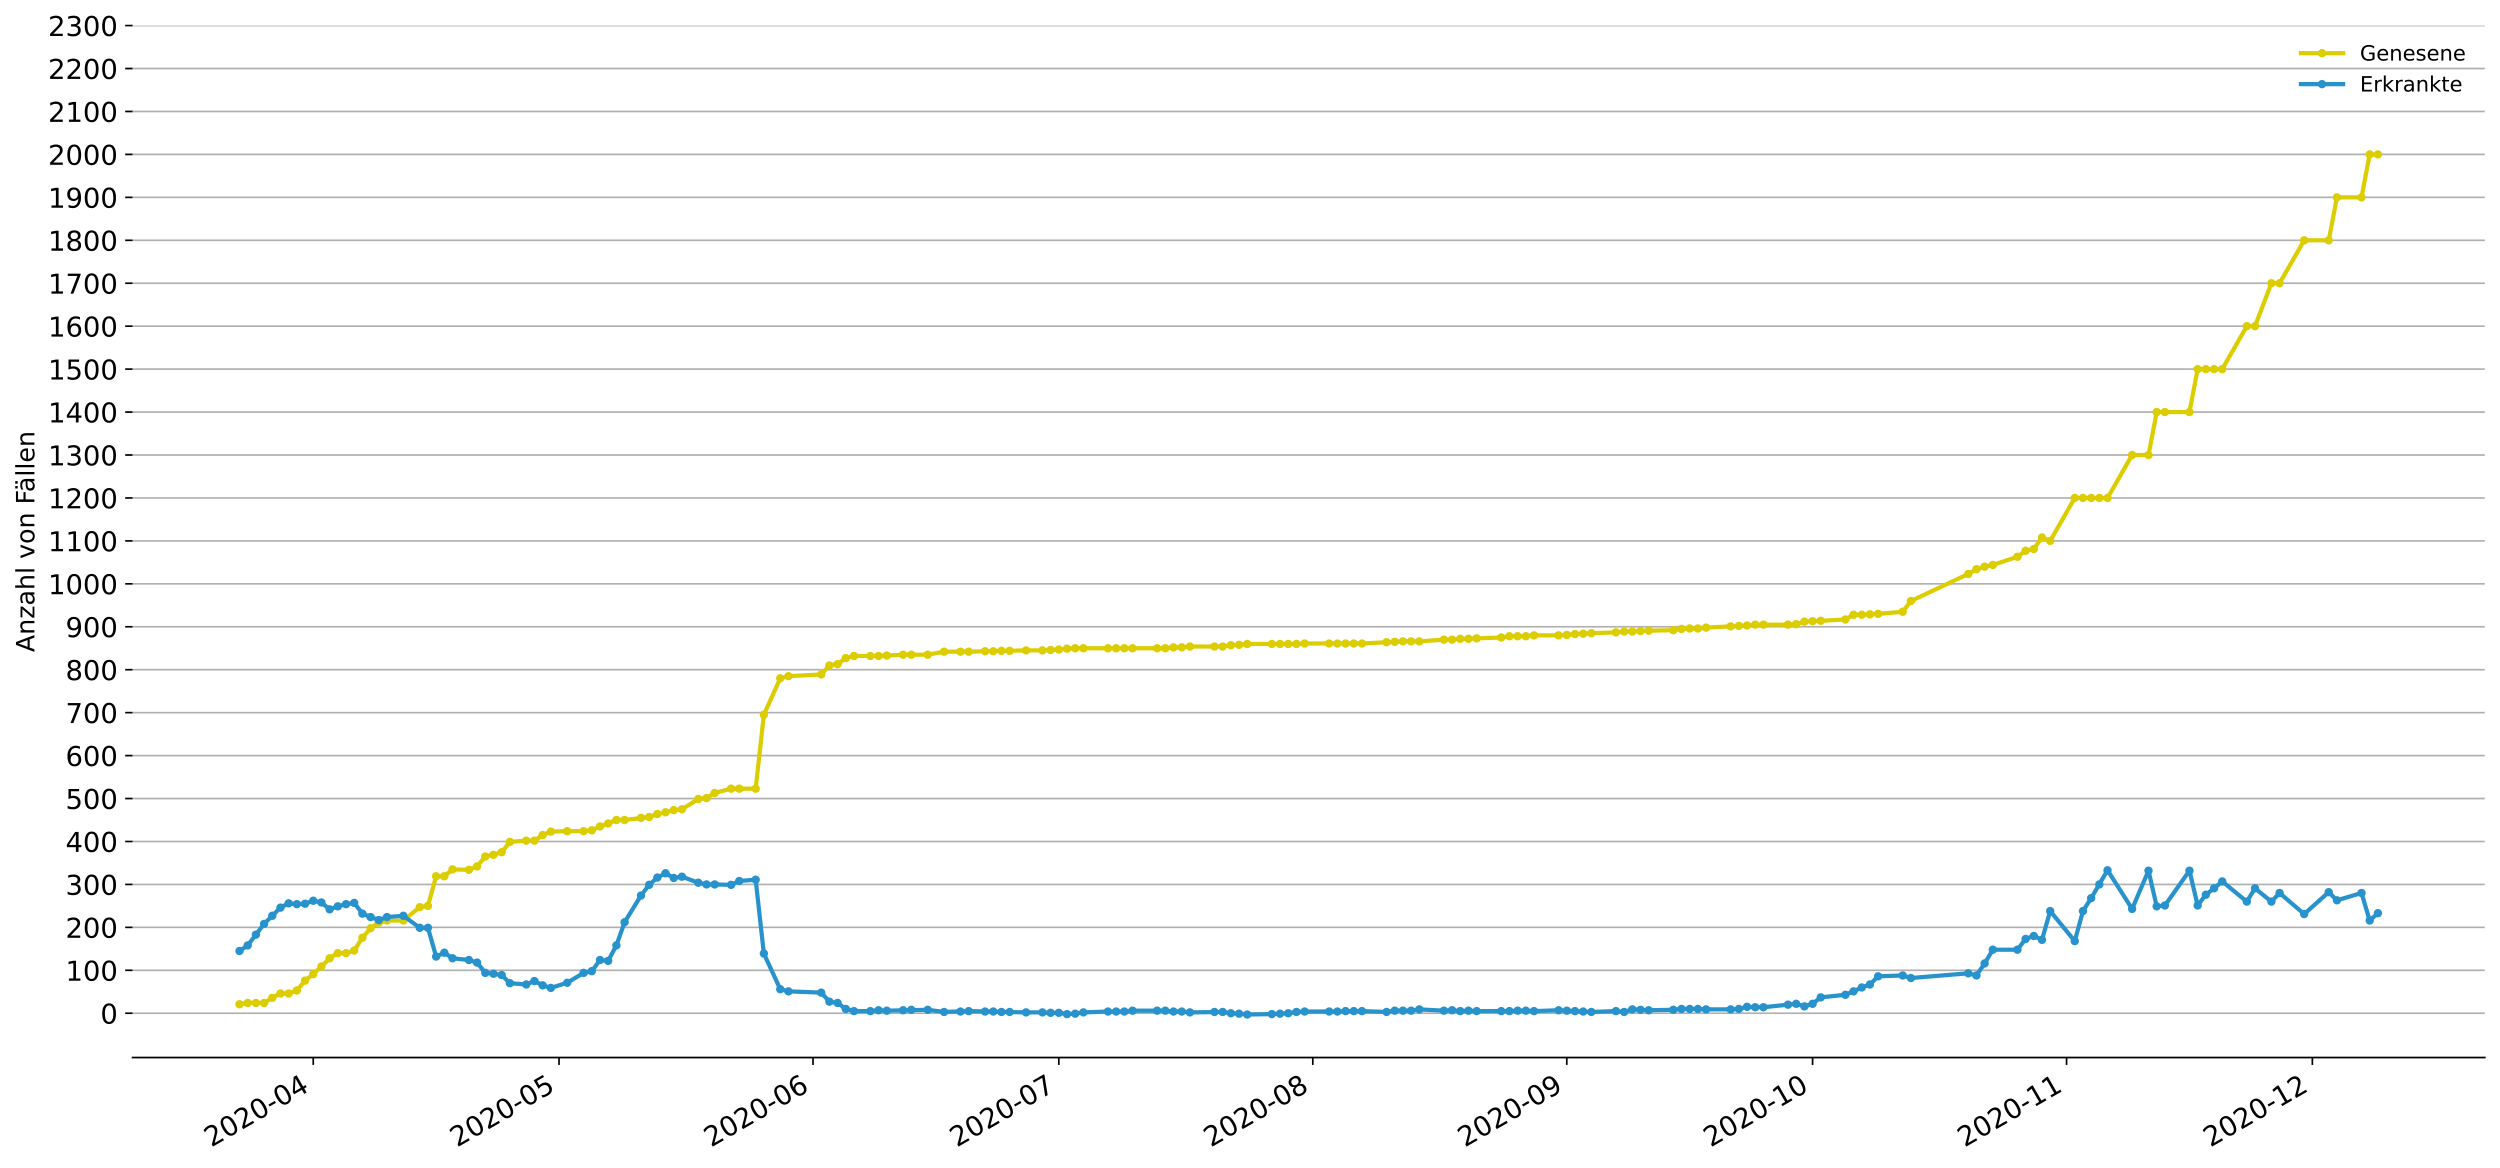 <?xml version="1.0" encoding="utf-8" standalone="no"?>
<!DOCTYPE svg PUBLIC "-//W3C//DTD SVG 1.1//EN"
  "http://www.w3.org/Graphics/SVG/1.1/DTD/svg11.dtd">
<!-- Created with matplotlib (https://matplotlib.org/) -->
<svg height="553.994pt" version="1.1" viewBox="0 0 1186.099 553.994" width="1186.099pt" xmlns="http://www.w3.org/2000/svg" xmlns:xlink="http://www.w3.org/1999/xlink">
 <defs>
  <style type="text/css">
*{stroke-linecap:butt;stroke-linejoin:round;}
  </style>
 </defs>
 <g id="figure_1">
  <g id="patch_1">
   <path d="M 0 553.994 
L 1186.099 553.994 
L 1186.099 0 
L 0 0 
z
" style="fill:#ffffff;"/>
  </g>
  <g id="axes_1">
   <g id="patch_2">
    <path d="M 62.899 501.739 
L 1178.899 501.739 
L 1178.899 12.139 
L 62.899 12.139 
z
" style="fill:#ffffff;"/>
   </g>
   <g id="matplotlib.axis_1">
    <g id="xtick_1">
     <g id="line2d_1">
      <defs>
       <path d="M 0 0 
L 0 3.5 
" id="m9e09649889" style="stroke:#000000;stroke-width:0.8;"/>
      </defs>
      <g>
       <use style="stroke:#000000;stroke-width:0.8;" x="148.61" xlink:href="#m9e09649889" y="501.739"/>
      </g>
     </g>
     <g id="text_1">
      <!-- 2020-04 -->
      <defs>
       <path d="M 19.188 8.297 
L 53.609 8.297 
L 53.609 0 
L 7.328 0 
L 7.328 8.297 
Q 12.938 14.109 22.625 23.891 
Q 32.328 33.688 34.812 36.531 
Q 39.547 41.844 41.422 45.531 
Q 43.312 49.219 43.312 52.781 
Q 43.312 58.594 39.234 62.25 
Q 35.156 65.922 28.609 65.922 
Q 23.969 65.922 18.812 64.312 
Q 13.672 62.703 7.812 59.422 
L 7.812 69.391 
Q 13.766 71.781 18.938 73 
Q 24.125 74.219 28.422 74.219 
Q 39.75 74.219 46.484 68.547 
Q 53.219 62.891 53.219 53.422 
Q 53.219 48.922 51.531 44.891 
Q 49.859 40.875 45.406 35.406 
Q 44.188 33.984 37.641 27.219 
Q 31.109 20.453 19.188 8.297 
z
" id="DejaVuSans-50"/>
       <path d="M 31.781 66.406 
Q 24.172 66.406 20.328 58.906 
Q 16.5 51.422 16.5 36.375 
Q 16.5 21.391 20.328 13.891 
Q 24.172 6.391 31.781 6.391 
Q 39.453 6.391 43.281 13.891 
Q 47.125 21.391 47.125 36.375 
Q 47.125 51.422 43.281 58.906 
Q 39.453 66.406 31.781 66.406 
z
M 31.781 74.219 
Q 44.047 74.219 50.516 64.516 
Q 56.984 54.828 56.984 36.375 
Q 56.984 17.969 50.516 8.266 
Q 44.047 -1.422 31.781 -1.422 
Q 19.531 -1.422 13.062 8.266 
Q 6.594 17.969 6.594 36.375 
Q 6.594 54.828 13.062 64.516 
Q 19.531 74.219 31.781 74.219 
z
" id="DejaVuSans-48"/>
       <path d="M 4.891 31.391 
L 31.203 31.391 
L 31.203 23.391 
L 4.891 23.391 
z
" id="DejaVuSans-45"/>
       <path d="M 37.797 64.312 
L 12.891 25.391 
L 37.797 25.391 
z
M 35.203 72.906 
L 47.609 72.906 
L 47.609 25.391 
L 58.016 25.391 
L 58.016 17.188 
L 47.609 17.188 
L 47.609 0 
L 37.797 0 
L 37.797 17.188 
L 4.891 17.188 
L 4.891 26.703 
z
" id="DejaVuSans-52"/>
      </defs>
      <g transform="translate(100.218 544.452)rotate(-30)scale(0.13 -0.13)">
       <use xlink:href="#DejaVuSans-50"/>
       <use x="63.623" xlink:href="#DejaVuSans-48"/>
       <use x="127.246" xlink:href="#DejaVuSans-50"/>
       <use x="190.869" xlink:href="#DejaVuSans-48"/>
       <use x="254.492" xlink:href="#DejaVuSans-45"/>
       <use x="290.576" xlink:href="#DejaVuSans-48"/>
       <use x="354.199" xlink:href="#DejaVuSans-52"/>
      </g>
     </g>
    </g>
    <g id="xtick_2">
     <g id="line2d_2">
      <g>
       <use style="stroke:#000000;stroke-width:0.8;" x="265.225" xlink:href="#m9e09649889" y="501.739"/>
      </g>
     </g>
     <g id="text_2">
      <!-- 2020-05 -->
      <defs>
       <path d="M 10.797 72.906 
L 49.516 72.906 
L 49.516 64.594 
L 19.828 64.594 
L 19.828 46.734 
Q 21.969 47.469 24.109 47.828 
Q 26.266 48.188 28.422 48.188 
Q 40.625 48.188 47.75 41.5 
Q 54.891 34.812 54.891 23.391 
Q 54.891 11.625 47.562 5.094 
Q 40.234 -1.422 26.906 -1.422 
Q 22.312 -1.422 17.547 -0.641 
Q 12.797 0.141 7.719 1.703 
L 7.719 11.625 
Q 12.109 9.234 16.797 8.062 
Q 21.484 6.891 26.703 6.891 
Q 35.156 6.891 40.078 11.328 
Q 45.016 15.766 45.016 23.391 
Q 45.016 31 40.078 35.438 
Q 35.156 39.891 26.703 39.891 
Q 22.75 39.891 18.812 39.016 
Q 14.891 38.141 10.797 36.281 
z
" id="DejaVuSans-53"/>
      </defs>
      <g transform="translate(216.833 544.452)rotate(-30)scale(0.13 -0.13)">
       <use xlink:href="#DejaVuSans-50"/>
       <use x="63.623" xlink:href="#DejaVuSans-48"/>
       <use x="127.246" xlink:href="#DejaVuSans-50"/>
       <use x="190.869" xlink:href="#DejaVuSans-48"/>
       <use x="254.492" xlink:href="#DejaVuSans-45"/>
       <use x="290.576" xlink:href="#DejaVuSans-48"/>
       <use x="354.199" xlink:href="#DejaVuSans-53"/>
      </g>
     </g>
    </g>
    <g id="xtick_3">
     <g id="line2d_3">
      <g>
       <use style="stroke:#000000;stroke-width:0.8;" x="385.726" xlink:href="#m9e09649889" y="501.739"/>
      </g>
     </g>
     <g id="text_3">
      <!-- 2020-06 -->
      <defs>
       <path d="M 33.016 40.375 
Q 26.375 40.375 22.484 35.828 
Q 18.609 31.297 18.609 23.391 
Q 18.609 15.531 22.484 10.953 
Q 26.375 6.391 33.016 6.391 
Q 39.656 6.391 43.531 10.953 
Q 47.406 15.531 47.406 23.391 
Q 47.406 31.297 43.531 35.828 
Q 39.656 40.375 33.016 40.375 
z
M 52.594 71.297 
L 52.594 62.312 
Q 48.875 64.062 45.094 64.984 
Q 41.312 65.922 37.594 65.922 
Q 27.828 65.922 22.672 59.328 
Q 17.531 52.734 16.797 39.406 
Q 19.672 43.656 24.016 45.922 
Q 28.375 48.188 33.594 48.188 
Q 44.578 48.188 50.953 41.516 
Q 57.328 34.859 57.328 23.391 
Q 57.328 12.156 50.688 5.359 
Q 44.047 -1.422 33.016 -1.422 
Q 20.359 -1.422 13.672 8.266 
Q 6.984 17.969 6.984 36.375 
Q 6.984 53.656 15.188 63.938 
Q 23.391 74.219 37.203 74.219 
Q 40.922 74.219 44.703 73.484 
Q 48.484 72.75 52.594 71.297 
z
" id="DejaVuSans-54"/>
      </defs>
      <g transform="translate(337.334 544.452)rotate(-30)scale(0.13 -0.13)">
       <use xlink:href="#DejaVuSans-50"/>
       <use x="63.623" xlink:href="#DejaVuSans-48"/>
       <use x="127.246" xlink:href="#DejaVuSans-50"/>
       <use x="190.869" xlink:href="#DejaVuSans-48"/>
       <use x="254.492" xlink:href="#DejaVuSans-45"/>
       <use x="290.576" xlink:href="#DejaVuSans-48"/>
       <use x="354.199" xlink:href="#DejaVuSans-54"/>
      </g>
     </g>
    </g>
    <g id="xtick_4">
     <g id="line2d_4">
      <g>
       <use style="stroke:#000000;stroke-width:0.8;" x="502.341" xlink:href="#m9e09649889" y="501.739"/>
      </g>
     </g>
     <g id="text_4">
      <!-- 2020-07 -->
      <defs>
       <path d="M 8.203 72.906 
L 55.078 72.906 
L 55.078 68.703 
L 28.609 0 
L 18.312 0 
L 43.219 64.594 
L 8.203 64.594 
z
" id="DejaVuSans-55"/>
      </defs>
      <g transform="translate(453.948 544.452)rotate(-30)scale(0.13 -0.13)">
       <use xlink:href="#DejaVuSans-50"/>
       <use x="63.623" xlink:href="#DejaVuSans-48"/>
       <use x="127.246" xlink:href="#DejaVuSans-50"/>
       <use x="190.869" xlink:href="#DejaVuSans-48"/>
       <use x="254.492" xlink:href="#DejaVuSans-45"/>
       <use x="290.576" xlink:href="#DejaVuSans-48"/>
       <use x="354.199" xlink:href="#DejaVuSans-55"/>
      </g>
     </g>
    </g>
    <g id="xtick_5">
     <g id="line2d_5">
      <g>
       <use style="stroke:#000000;stroke-width:0.8;" x="622.842" xlink:href="#m9e09649889" y="501.739"/>
      </g>
     </g>
     <g id="text_5">
      <!-- 2020-08 -->
      <defs>
       <path d="M 31.781 34.625 
Q 24.75 34.625 20.719 30.859 
Q 16.703 27.094 16.703 20.516 
Q 16.703 13.922 20.719 10.156 
Q 24.75 6.391 31.781 6.391 
Q 38.812 6.391 42.859 10.172 
Q 46.922 13.969 46.922 20.516 
Q 46.922 27.094 42.891 30.859 
Q 38.875 34.625 31.781 34.625 
z
M 21.922 38.812 
Q 15.578 40.375 12.031 44.719 
Q 8.5 49.078 8.5 55.328 
Q 8.5 64.062 14.719 69.141 
Q 20.953 74.219 31.781 74.219 
Q 42.672 74.219 48.875 69.141 
Q 55.078 64.062 55.078 55.328 
Q 55.078 49.078 51.531 44.719 
Q 48 40.375 41.703 38.812 
Q 48.828 37.156 52.797 32.312 
Q 56.781 27.484 56.781 20.516 
Q 56.781 9.906 50.312 4.234 
Q 43.844 -1.422 31.781 -1.422 
Q 19.734 -1.422 13.25 4.234 
Q 6.781 9.906 6.781 20.516 
Q 6.781 27.484 10.781 32.312 
Q 14.797 37.156 21.922 38.812 
z
M 18.312 54.391 
Q 18.312 48.734 21.844 45.562 
Q 25.391 42.391 31.781 42.391 
Q 38.141 42.391 41.719 45.562 
Q 45.312 48.734 45.312 54.391 
Q 45.312 60.062 41.719 63.234 
Q 38.141 66.406 31.781 66.406 
Q 25.391 66.406 21.844 63.234 
Q 18.312 60.062 18.312 54.391 
z
" id="DejaVuSans-56"/>
      </defs>
      <g transform="translate(574.45 544.452)rotate(-30)scale(0.13 -0.13)">
       <use xlink:href="#DejaVuSans-50"/>
       <use x="63.623" xlink:href="#DejaVuSans-48"/>
       <use x="127.246" xlink:href="#DejaVuSans-50"/>
       <use x="190.869" xlink:href="#DejaVuSans-48"/>
       <use x="254.492" xlink:href="#DejaVuSans-45"/>
       <use x="290.576" xlink:href="#DejaVuSans-48"/>
       <use x="354.199" xlink:href="#DejaVuSans-56"/>
      </g>
     </g>
    </g>
    <g id="xtick_6">
     <g id="line2d_6">
      <g>
       <use style="stroke:#000000;stroke-width:0.8;" x="743.344" xlink:href="#m9e09649889" y="501.739"/>
      </g>
     </g>
     <g id="text_6">
      <!-- 2020-09 -->
      <defs>
       <path d="M 10.984 1.516 
L 10.984 10.5 
Q 14.703 8.734 18.5 7.812 
Q 22.312 6.891 25.984 6.891 
Q 35.75 6.891 40.891 13.453 
Q 46.047 20.016 46.781 33.406 
Q 43.953 29.203 39.594 26.953 
Q 35.25 24.703 29.984 24.703 
Q 19.047 24.703 12.672 31.312 
Q 6.297 37.938 6.297 49.422 
Q 6.297 60.641 12.938 67.422 
Q 19.578 74.219 30.609 74.219 
Q 43.266 74.219 49.922 64.516 
Q 56.594 54.828 56.594 36.375 
Q 56.594 19.141 48.406 8.859 
Q 40.234 -1.422 26.422 -1.422 
Q 22.703 -1.422 18.891 -0.688 
Q 15.094 0.047 10.984 1.516 
z
M 30.609 32.422 
Q 37.25 32.422 41.125 36.953 
Q 45.016 41.5 45.016 49.422 
Q 45.016 57.281 41.125 61.844 
Q 37.25 66.406 30.609 66.406 
Q 23.969 66.406 20.094 61.844 
Q 16.219 57.281 16.219 49.422 
Q 16.219 41.5 20.094 36.953 
Q 23.969 32.422 30.609 32.422 
z
" id="DejaVuSans-57"/>
      </defs>
      <g transform="translate(694.952 544.452)rotate(-30)scale(0.13 -0.13)">
       <use xlink:href="#DejaVuSans-50"/>
       <use x="63.623" xlink:href="#DejaVuSans-48"/>
       <use x="127.246" xlink:href="#DejaVuSans-50"/>
       <use x="190.869" xlink:href="#DejaVuSans-48"/>
       <use x="254.492" xlink:href="#DejaVuSans-45"/>
       <use x="290.576" xlink:href="#DejaVuSans-48"/>
       <use x="354.199" xlink:href="#DejaVuSans-57"/>
      </g>
     </g>
    </g>
    <g id="xtick_7">
     <g id="line2d_7">
      <g>
       <use style="stroke:#000000;stroke-width:0.8;" x="859.958" xlink:href="#m9e09649889" y="501.739"/>
      </g>
     </g>
     <g id="text_7">
      <!-- 2020-10 -->
      <defs>
       <path d="M 12.406 8.297 
L 28.516 8.297 
L 28.516 63.922 
L 10.984 60.406 
L 10.984 69.391 
L 28.422 72.906 
L 38.281 72.906 
L 38.281 8.297 
L 54.391 8.297 
L 54.391 0 
L 12.406 0 
z
" id="DejaVuSans-49"/>
      </defs>
      <g transform="translate(811.566 544.452)rotate(-30)scale(0.13 -0.13)">
       <use xlink:href="#DejaVuSans-50"/>
       <use x="63.623" xlink:href="#DejaVuSans-48"/>
       <use x="127.246" xlink:href="#DejaVuSans-50"/>
       <use x="190.869" xlink:href="#DejaVuSans-48"/>
       <use x="254.492" xlink:href="#DejaVuSans-45"/>
       <use x="290.576" xlink:href="#DejaVuSans-49"/>
       <use x="354.199" xlink:href="#DejaVuSans-48"/>
      </g>
     </g>
    </g>
    <g id="xtick_8">
     <g id="line2d_8">
      <g>
       <use style="stroke:#000000;stroke-width:0.8;" x="980.46" xlink:href="#m9e09649889" y="501.739"/>
      </g>
     </g>
     <g id="text_8">
      <!-- 2020-11 -->
      <g transform="translate(932.068 544.452)rotate(-30)scale(0.13 -0.13)">
       <use xlink:href="#DejaVuSans-50"/>
       <use x="63.623" xlink:href="#DejaVuSans-48"/>
       <use x="127.246" xlink:href="#DejaVuSans-50"/>
       <use x="190.869" xlink:href="#DejaVuSans-48"/>
       <use x="254.492" xlink:href="#DejaVuSans-45"/>
       <use x="290.576" xlink:href="#DejaVuSans-49"/>
       <use x="354.199" xlink:href="#DejaVuSans-49"/>
      </g>
     </g>
    </g>
    <g id="xtick_9">
     <g id="line2d_9">
      <g>
       <use style="stroke:#000000;stroke-width:0.8;" x="1097.074" xlink:href="#m9e09649889" y="501.739"/>
      </g>
     </g>
     <g id="text_9">
      <!-- 2020-12 -->
      <g transform="translate(1048.682 544.452)rotate(-30)scale(0.13 -0.13)">
       <use xlink:href="#DejaVuSans-50"/>
       <use x="63.623" xlink:href="#DejaVuSans-48"/>
       <use x="127.246" xlink:href="#DejaVuSans-50"/>
       <use x="190.869" xlink:href="#DejaVuSans-48"/>
       <use x="254.492" xlink:href="#DejaVuSans-45"/>
       <use x="290.576" xlink:href="#DejaVuSans-49"/>
       <use x="354.199" xlink:href="#DejaVuSans-50"/>
      </g>
     </g>
    </g>
   </g>
   <g id="matplotlib.axis_2">
    <g id="ytick_1">
     <g id="line2d_10">
      <path clip-path="url(#p3771264312)" d="M 62.899 480.724 
L 1178.899 480.724 
" style="fill:none;stroke:#b0b0b0;stroke-linecap:square;stroke-width:0.8;"/>
     </g>
     <g id="line2d_11">
      <defs>
       <path d="M 0 0 
L -3.5 0 
" id="m6f02ab619c" style="stroke:#000000;stroke-width:0.8;"/>
      </defs>
      <g>
       <use style="stroke:#000000;stroke-width:0.8;" x="62.899" xlink:href="#m6f02ab619c" y="480.724"/>
      </g>
     </g>
     <g id="text_10">
      <!-- 0 -->
      <g transform="translate(47.627 485.663)scale(0.13 -0.13)">
       <use xlink:href="#DejaVuSans-48"/>
      </g>
     </g>
    </g>
    <g id="ytick_2">
     <g id="line2d_12">
      <path clip-path="url(#p3771264312)" d="M 62.899 460.351 
L 1178.899 460.351 
" style="fill:none;stroke:#b0b0b0;stroke-linecap:square;stroke-width:0.8;"/>
     </g>
     <g id="line2d_13">
      <g>
       <use style="stroke:#000000;stroke-width:0.8;" x="62.899" xlink:href="#m6f02ab619c" y="460.351"/>
      </g>
     </g>
     <g id="text_11">
      <!-- 100 -->
      <g transform="translate(31.085 465.29)scale(0.13 -0.13)">
       <use xlink:href="#DejaVuSans-49"/>
       <use x="63.623" xlink:href="#DejaVuSans-48"/>
       <use x="127.246" xlink:href="#DejaVuSans-48"/>
      </g>
     </g>
    </g>
    <g id="ytick_3">
     <g id="line2d_14">
      <path clip-path="url(#p3771264312)" d="M 62.899 439.977 
L 1178.899 439.977 
" style="fill:none;stroke:#b0b0b0;stroke-linecap:square;stroke-width:0.8;"/>
     </g>
     <g id="line2d_15">
      <g>
       <use style="stroke:#000000;stroke-width:0.8;" x="62.899" xlink:href="#m6f02ab619c" y="439.977"/>
      </g>
     </g>
     <g id="text_12">
      <!-- 200 -->
      <g transform="translate(31.085 444.916)scale(0.13 -0.13)">
       <use xlink:href="#DejaVuSans-50"/>
       <use x="63.623" xlink:href="#DejaVuSans-48"/>
       <use x="127.246" xlink:href="#DejaVuSans-48"/>
      </g>
     </g>
    </g>
    <g id="ytick_4">
     <g id="line2d_16">
      <path clip-path="url(#p3771264312)" d="M 62.899 419.604 
L 1178.899 419.604 
" style="fill:none;stroke:#b0b0b0;stroke-linecap:square;stroke-width:0.8;"/>
     </g>
     <g id="line2d_17">
      <g>
       <use style="stroke:#000000;stroke-width:0.8;" x="62.899" xlink:href="#m6f02ab619c" y="419.604"/>
      </g>
     </g>
     <g id="text_13">
      <!-- 300 -->
      <defs>
       <path d="M 40.578 39.312 
Q 47.656 37.797 51.625 33 
Q 55.609 28.219 55.609 21.188 
Q 55.609 10.406 48.188 4.484 
Q 40.766 -1.422 27.094 -1.422 
Q 22.516 -1.422 17.656 -0.516 
Q 12.797 0.391 7.625 2.203 
L 7.625 11.719 
Q 11.719 9.328 16.594 8.109 
Q 21.484 6.891 26.812 6.891 
Q 36.078 6.891 40.938 10.547 
Q 45.797 14.203 45.797 21.188 
Q 45.797 27.641 41.281 31.266 
Q 36.766 34.906 28.719 34.906 
L 20.219 34.906 
L 20.219 43.016 
L 29.109 43.016 
Q 36.375 43.016 40.234 45.922 
Q 44.094 48.828 44.094 54.297 
Q 44.094 59.906 40.109 62.906 
Q 36.141 65.922 28.719 65.922 
Q 24.656 65.922 20.016 65.031 
Q 15.375 64.156 9.812 62.312 
L 9.812 71.094 
Q 15.438 72.656 20.344 73.438 
Q 25.25 74.219 29.594 74.219 
Q 40.828 74.219 47.359 69.109 
Q 53.906 64.016 53.906 55.328 
Q 53.906 49.266 50.438 45.094 
Q 46.969 40.922 40.578 39.312 
z
" id="DejaVuSans-51"/>
      </defs>
      <g transform="translate(31.085 424.543)scale(0.13 -0.13)">
       <use xlink:href="#DejaVuSans-51"/>
       <use x="63.623" xlink:href="#DejaVuSans-48"/>
       <use x="127.246" xlink:href="#DejaVuSans-48"/>
      </g>
     </g>
    </g>
    <g id="ytick_5">
     <g id="line2d_18">
      <path clip-path="url(#p3771264312)" d="M 62.899 399.231 
L 1178.899 399.231 
" style="fill:none;stroke:#b0b0b0;stroke-linecap:square;stroke-width:0.8;"/>
     </g>
     <g id="line2d_19">
      <g>
       <use style="stroke:#000000;stroke-width:0.8;" x="62.899" xlink:href="#m6f02ab619c" y="399.231"/>
      </g>
     </g>
     <g id="text_14">
      <!-- 400 -->
      <g transform="translate(31.085 404.17)scale(0.13 -0.13)">
       <use xlink:href="#DejaVuSans-52"/>
       <use x="63.623" xlink:href="#DejaVuSans-48"/>
       <use x="127.246" xlink:href="#DejaVuSans-48"/>
      </g>
     </g>
    </g>
    <g id="ytick_6">
     <g id="line2d_20">
      <path clip-path="url(#p3771264312)" d="M 62.899 378.858 
L 1178.899 378.858 
" style="fill:none;stroke:#b0b0b0;stroke-linecap:square;stroke-width:0.8;"/>
     </g>
     <g id="line2d_21">
      <g>
       <use style="stroke:#000000;stroke-width:0.8;" x="62.899" xlink:href="#m6f02ab619c" y="378.858"/>
      </g>
     </g>
     <g id="text_15">
      <!-- 500 -->
      <g transform="translate(31.085 383.797)scale(0.13 -0.13)">
       <use xlink:href="#DejaVuSans-53"/>
       <use x="63.623" xlink:href="#DejaVuSans-48"/>
       <use x="127.246" xlink:href="#DejaVuSans-48"/>
      </g>
     </g>
    </g>
    <g id="ytick_7">
     <g id="line2d_22">
      <path clip-path="url(#p3771264312)" d="M 62.899 358.484 
L 1178.899 358.484 
" style="fill:none;stroke:#b0b0b0;stroke-linecap:square;stroke-width:0.8;"/>
     </g>
     <g id="line2d_23">
      <g>
       <use style="stroke:#000000;stroke-width:0.8;" x="62.899" xlink:href="#m6f02ab619c" y="358.484"/>
      </g>
     </g>
     <g id="text_16">
      <!-- 600 -->
      <g transform="translate(31.085 363.423)scale(0.13 -0.13)">
       <use xlink:href="#DejaVuSans-54"/>
       <use x="63.623" xlink:href="#DejaVuSans-48"/>
       <use x="127.246" xlink:href="#DejaVuSans-48"/>
      </g>
     </g>
    </g>
    <g id="ytick_8">
     <g id="line2d_24">
      <path clip-path="url(#p3771264312)" d="M 62.899 338.111 
L 1178.899 338.111 
" style="fill:none;stroke:#b0b0b0;stroke-linecap:square;stroke-width:0.8;"/>
     </g>
     <g id="line2d_25">
      <g>
       <use style="stroke:#000000;stroke-width:0.8;" x="62.899" xlink:href="#m6f02ab619c" y="338.111"/>
      </g>
     </g>
     <g id="text_17">
      <!-- 700 -->
      <g transform="translate(31.085 343.05)scale(0.13 -0.13)">
       <use xlink:href="#DejaVuSans-55"/>
       <use x="63.623" xlink:href="#DejaVuSans-48"/>
       <use x="127.246" xlink:href="#DejaVuSans-48"/>
      </g>
     </g>
    </g>
    <g id="ytick_9">
     <g id="line2d_26">
      <path clip-path="url(#p3771264312)" d="M 62.899 317.738 
L 1178.899 317.738 
" style="fill:none;stroke:#b0b0b0;stroke-linecap:square;stroke-width:0.8;"/>
     </g>
     <g id="line2d_27">
      <g>
       <use style="stroke:#000000;stroke-width:0.8;" x="62.899" xlink:href="#m6f02ab619c" y="317.738"/>
      </g>
     </g>
     <g id="text_18">
      <!-- 800 -->
      <g transform="translate(31.085 322.677)scale(0.13 -0.13)">
       <use xlink:href="#DejaVuSans-56"/>
       <use x="63.623" xlink:href="#DejaVuSans-48"/>
       <use x="127.246" xlink:href="#DejaVuSans-48"/>
      </g>
     </g>
    </g>
    <g id="ytick_10">
     <g id="line2d_28">
      <path clip-path="url(#p3771264312)" d="M 62.899 297.365 
L 1178.899 297.365 
" style="fill:none;stroke:#b0b0b0;stroke-linecap:square;stroke-width:0.8;"/>
     </g>
     <g id="line2d_29">
      <g>
       <use style="stroke:#000000;stroke-width:0.8;" x="62.899" xlink:href="#m6f02ab619c" y="297.365"/>
      </g>
     </g>
     <g id="text_19">
      <!-- 900 -->
      <g transform="translate(31.085 302.304)scale(0.13 -0.13)">
       <use xlink:href="#DejaVuSans-57"/>
       <use x="63.623" xlink:href="#DejaVuSans-48"/>
       <use x="127.246" xlink:href="#DejaVuSans-48"/>
      </g>
     </g>
    </g>
    <g id="ytick_11">
     <g id="line2d_30">
      <path clip-path="url(#p3771264312)" d="M 62.899 276.991 
L 1178.899 276.991 
" style="fill:none;stroke:#b0b0b0;stroke-linecap:square;stroke-width:0.8;"/>
     </g>
     <g id="line2d_31">
      <g>
       <use style="stroke:#000000;stroke-width:0.8;" x="62.899" xlink:href="#m6f02ab619c" y="276.991"/>
      </g>
     </g>
     <g id="text_20">
      <!-- 1000 -->
      <g transform="translate(22.814 281.93)scale(0.13 -0.13)">
       <use xlink:href="#DejaVuSans-49"/>
       <use x="63.623" xlink:href="#DejaVuSans-48"/>
       <use x="127.246" xlink:href="#DejaVuSans-48"/>
       <use x="190.869" xlink:href="#DejaVuSans-48"/>
      </g>
     </g>
    </g>
    <g id="ytick_12">
     <g id="line2d_32">
      <path clip-path="url(#p3771264312)" d="M 62.899 256.618 
L 1178.899 256.618 
" style="fill:none;stroke:#b0b0b0;stroke-linecap:square;stroke-width:0.8;"/>
     </g>
     <g id="line2d_33">
      <g>
       <use style="stroke:#000000;stroke-width:0.8;" x="62.899" xlink:href="#m6f02ab619c" y="256.618"/>
      </g>
     </g>
     <g id="text_21">
      <!-- 1100 -->
      <g transform="translate(22.814 261.557)scale(0.13 -0.13)">
       <use xlink:href="#DejaVuSans-49"/>
       <use x="63.623" xlink:href="#DejaVuSans-49"/>
       <use x="127.246" xlink:href="#DejaVuSans-48"/>
       <use x="190.869" xlink:href="#DejaVuSans-48"/>
      </g>
     </g>
    </g>
    <g id="ytick_13">
     <g id="line2d_34">
      <path clip-path="url(#p3771264312)" d="M 62.899 236.245 
L 1178.899 236.245 
" style="fill:none;stroke:#b0b0b0;stroke-linecap:square;stroke-width:0.8;"/>
     </g>
     <g id="line2d_35">
      <g>
       <use style="stroke:#000000;stroke-width:0.8;" x="62.899" xlink:href="#m6f02ab619c" y="236.245"/>
      </g>
     </g>
     <g id="text_22">
      <!-- 1200 -->
      <g transform="translate(22.814 241.184)scale(0.13 -0.13)">
       <use xlink:href="#DejaVuSans-49"/>
       <use x="63.623" xlink:href="#DejaVuSans-50"/>
       <use x="127.246" xlink:href="#DejaVuSans-48"/>
       <use x="190.869" xlink:href="#DejaVuSans-48"/>
      </g>
     </g>
    </g>
    <g id="ytick_14">
     <g id="line2d_36">
      <path clip-path="url(#p3771264312)" d="M 62.899 215.872 
L 1178.899 215.872 
" style="fill:none;stroke:#b0b0b0;stroke-linecap:square;stroke-width:0.8;"/>
     </g>
     <g id="line2d_37">
      <g>
       <use style="stroke:#000000;stroke-width:0.8;" x="62.899" xlink:href="#m6f02ab619c" y="215.872"/>
      </g>
     </g>
     <g id="text_23">
      <!-- 1300 -->
      <g transform="translate(22.814 220.811)scale(0.13 -0.13)">
       <use xlink:href="#DejaVuSans-49"/>
       <use x="63.623" xlink:href="#DejaVuSans-51"/>
       <use x="127.246" xlink:href="#DejaVuSans-48"/>
       <use x="190.869" xlink:href="#DejaVuSans-48"/>
      </g>
     </g>
    </g>
    <g id="ytick_15">
     <g id="line2d_38">
      <path clip-path="url(#p3771264312)" d="M 62.899 195.498 
L 1178.899 195.498 
" style="fill:none;stroke:#b0b0b0;stroke-linecap:square;stroke-width:0.8;"/>
     </g>
     <g id="line2d_39">
      <g>
       <use style="stroke:#000000;stroke-width:0.8;" x="62.899" xlink:href="#m6f02ab619c" y="195.498"/>
      </g>
     </g>
     <g id="text_24">
      <!-- 1400 -->
      <g transform="translate(22.814 200.437)scale(0.13 -0.13)">
       <use xlink:href="#DejaVuSans-49"/>
       <use x="63.623" xlink:href="#DejaVuSans-52"/>
       <use x="127.246" xlink:href="#DejaVuSans-48"/>
       <use x="190.869" xlink:href="#DejaVuSans-48"/>
      </g>
     </g>
    </g>
    <g id="ytick_16">
     <g id="line2d_40">
      <path clip-path="url(#p3771264312)" d="M 62.899 175.125 
L 1178.899 175.125 
" style="fill:none;stroke:#b0b0b0;stroke-linecap:square;stroke-width:0.8;"/>
     </g>
     <g id="line2d_41">
      <g>
       <use style="stroke:#000000;stroke-width:0.8;" x="62.899" xlink:href="#m6f02ab619c" y="175.125"/>
      </g>
     </g>
     <g id="text_25">
      <!-- 1500 -->
      <g transform="translate(22.814 180.064)scale(0.13 -0.13)">
       <use xlink:href="#DejaVuSans-49"/>
       <use x="63.623" xlink:href="#DejaVuSans-53"/>
       <use x="127.246" xlink:href="#DejaVuSans-48"/>
       <use x="190.869" xlink:href="#DejaVuSans-48"/>
      </g>
     </g>
    </g>
    <g id="ytick_17">
     <g id="line2d_42">
      <path clip-path="url(#p3771264312)" d="M 62.899 154.752 
L 1178.899 154.752 
" style="fill:none;stroke:#b0b0b0;stroke-linecap:square;stroke-width:0.8;"/>
     </g>
     <g id="line2d_43">
      <g>
       <use style="stroke:#000000;stroke-width:0.8;" x="62.899" xlink:href="#m6f02ab619c" y="154.752"/>
      </g>
     </g>
     <g id="text_26">
      <!-- 1600 -->
      <g transform="translate(22.814 159.691)scale(0.13 -0.13)">
       <use xlink:href="#DejaVuSans-49"/>
       <use x="63.623" xlink:href="#DejaVuSans-54"/>
       <use x="127.246" xlink:href="#DejaVuSans-48"/>
       <use x="190.869" xlink:href="#DejaVuSans-48"/>
      </g>
     </g>
    </g>
    <g id="ytick_18">
     <g id="line2d_44">
      <path clip-path="url(#p3771264312)" d="M 62.899 134.379 
L 1178.899 134.379 
" style="fill:none;stroke:#b0b0b0;stroke-linecap:square;stroke-width:0.8;"/>
     </g>
     <g id="line2d_45">
      <g>
       <use style="stroke:#000000;stroke-width:0.8;" x="62.899" xlink:href="#m6f02ab619c" y="134.379"/>
      </g>
     </g>
     <g id="text_27">
      <!-- 1700 -->
      <g transform="translate(22.814 139.318)scale(0.13 -0.13)">
       <use xlink:href="#DejaVuSans-49"/>
       <use x="63.623" xlink:href="#DejaVuSans-55"/>
       <use x="127.246" xlink:href="#DejaVuSans-48"/>
       <use x="190.869" xlink:href="#DejaVuSans-48"/>
      </g>
     </g>
    </g>
    <g id="ytick_19">
     <g id="line2d_46">
      <path clip-path="url(#p3771264312)" d="M 62.899 114.005 
L 1178.899 114.005 
" style="fill:none;stroke:#b0b0b0;stroke-linecap:square;stroke-width:0.8;"/>
     </g>
     <g id="line2d_47">
      <g>
       <use style="stroke:#000000;stroke-width:0.8;" x="62.899" xlink:href="#m6f02ab619c" y="114.005"/>
      </g>
     </g>
     <g id="text_28">
      <!-- 1800 -->
      <g transform="translate(22.814 118.944)scale(0.13 -0.13)">
       <use xlink:href="#DejaVuSans-49"/>
       <use x="63.623" xlink:href="#DejaVuSans-56"/>
       <use x="127.246" xlink:href="#DejaVuSans-48"/>
       <use x="190.869" xlink:href="#DejaVuSans-48"/>
      </g>
     </g>
    </g>
    <g id="ytick_20">
     <g id="line2d_48">
      <path clip-path="url(#p3771264312)" d="M 62.899 93.632 
L 1178.899 93.632 
" style="fill:none;stroke:#b0b0b0;stroke-linecap:square;stroke-width:0.8;"/>
     </g>
     <g id="line2d_49">
      <g>
       <use style="stroke:#000000;stroke-width:0.8;" x="62.899" xlink:href="#m6f02ab619c" y="93.632"/>
      </g>
     </g>
     <g id="text_29">
      <!-- 1900 -->
      <g transform="translate(22.814 98.571)scale(0.13 -0.13)">
       <use xlink:href="#DejaVuSans-49"/>
       <use x="63.623" xlink:href="#DejaVuSans-57"/>
       <use x="127.246" xlink:href="#DejaVuSans-48"/>
       <use x="190.869" xlink:href="#DejaVuSans-48"/>
      </g>
     </g>
    </g>
    <g id="ytick_21">
     <g id="line2d_50">
      <path clip-path="url(#p3771264312)" d="M 62.899 73.259 
L 1178.899 73.259 
" style="fill:none;stroke:#b0b0b0;stroke-linecap:square;stroke-width:0.8;"/>
     </g>
     <g id="line2d_51">
      <g>
       <use style="stroke:#000000;stroke-width:0.8;" x="62.899" xlink:href="#m6f02ab619c" y="73.259"/>
      </g>
     </g>
     <g id="text_30">
      <!-- 2000 -->
      <g transform="translate(22.814 78.198)scale(0.13 -0.13)">
       <use xlink:href="#DejaVuSans-50"/>
       <use x="63.623" xlink:href="#DejaVuSans-48"/>
       <use x="127.246" xlink:href="#DejaVuSans-48"/>
       <use x="190.869" xlink:href="#DejaVuSans-48"/>
      </g>
     </g>
    </g>
    <g id="ytick_22">
     <g id="line2d_52">
      <path clip-path="url(#p3771264312)" d="M 62.899 52.886 
L 1178.899 52.886 
" style="fill:none;stroke:#b0b0b0;stroke-linecap:square;stroke-width:0.8;"/>
     </g>
     <g id="line2d_53">
      <g>
       <use style="stroke:#000000;stroke-width:0.8;" x="62.899" xlink:href="#m6f02ab619c" y="52.886"/>
      </g>
     </g>
     <g id="text_31">
      <!-- 2100 -->
      <g transform="translate(22.814 57.824)scale(0.13 -0.13)">
       <use xlink:href="#DejaVuSans-50"/>
       <use x="63.623" xlink:href="#DejaVuSans-49"/>
       <use x="127.246" xlink:href="#DejaVuSans-48"/>
       <use x="190.869" xlink:href="#DejaVuSans-48"/>
      </g>
     </g>
    </g>
    <g id="ytick_23">
     <g id="line2d_54">
      <path clip-path="url(#p3771264312)" d="M 62.899 32.512 
L 1178.899 32.512 
" style="fill:none;stroke:#b0b0b0;stroke-linecap:square;stroke-width:0.8;"/>
     </g>
     <g id="line2d_55">
      <g>
       <use style="stroke:#000000;stroke-width:0.8;" x="62.899" xlink:href="#m6f02ab619c" y="32.512"/>
      </g>
     </g>
     <g id="text_32">
      <!-- 2200 -->
      <g transform="translate(22.814 37.451)scale(0.13 -0.13)">
       <use xlink:href="#DejaVuSans-50"/>
       <use x="63.623" xlink:href="#DejaVuSans-50"/>
       <use x="127.246" xlink:href="#DejaVuSans-48"/>
       <use x="190.869" xlink:href="#DejaVuSans-48"/>
      </g>
     </g>
    </g>
    <g id="ytick_24">
     <g id="line2d_56">
      <path clip-path="url(#p3771264312)" d="M 62.899 12.139 
L 1178.899 12.139 
" style="fill:none;stroke:#b0b0b0;stroke-linecap:square;stroke-width:0.8;"/>
     </g>
     <g id="line2d_57">
      <g>
       <use style="stroke:#000000;stroke-width:0.8;" x="62.899" xlink:href="#m6f02ab619c" y="12.139"/>
      </g>
     </g>
     <g id="text_33">
      <!-- 2300 -->
      <g transform="translate(22.814 17.078)scale(0.13 -0.13)">
       <use xlink:href="#DejaVuSans-50"/>
       <use x="63.623" xlink:href="#DejaVuSans-51"/>
       <use x="127.246" xlink:href="#DejaVuSans-48"/>
       <use x="190.869" xlink:href="#DejaVuSans-48"/>
      </g>
     </g>
    </g>
    <g id="text_34">
     <!-- Anzahl von Fällen -->
     <defs>
      <path d="M 34.188 63.188 
L 20.797 26.906 
L 47.609 26.906 
z
M 28.609 72.906 
L 39.797 72.906 
L 67.578 0 
L 57.328 0 
L 50.688 18.703 
L 17.828 18.703 
L 11.188 0 
L 0.781 0 
z
" id="DejaVuSans-65"/>
      <path d="M 54.891 33.016 
L 54.891 0 
L 45.906 0 
L 45.906 32.719 
Q 45.906 40.484 42.875 44.328 
Q 39.844 48.188 33.797 48.188 
Q 26.516 48.188 22.312 43.547 
Q 18.109 38.922 18.109 30.906 
L 18.109 0 
L 9.078 0 
L 9.078 54.688 
L 18.109 54.688 
L 18.109 46.188 
Q 21.344 51.125 25.703 53.562 
Q 30.078 56 35.797 56 
Q 45.219 56 50.047 50.172 
Q 54.891 44.344 54.891 33.016 
z
" id="DejaVuSans-110"/>
      <path d="M 5.516 54.688 
L 48.188 54.688 
L 48.188 46.484 
L 14.406 7.172 
L 48.188 7.172 
L 48.188 0 
L 4.297 0 
L 4.297 8.203 
L 38.094 47.516 
L 5.516 47.516 
z
" id="DejaVuSans-122"/>
      <path d="M 34.281 27.484 
Q 23.391 27.484 19.188 25 
Q 14.984 22.516 14.984 16.5 
Q 14.984 11.719 18.141 8.906 
Q 21.297 6.109 26.703 6.109 
Q 34.188 6.109 38.703 11.406 
Q 43.219 16.703 43.219 25.484 
L 43.219 27.484 
z
M 52.203 31.203 
L 52.203 0 
L 43.219 0 
L 43.219 8.297 
Q 40.141 3.328 35.547 0.953 
Q 30.953 -1.422 24.312 -1.422 
Q 15.922 -1.422 10.953 3.297 
Q 6 8.016 6 15.922 
Q 6 25.141 12.172 29.828 
Q 18.359 34.516 30.609 34.516 
L 43.219 34.516 
L 43.219 35.406 
Q 43.219 41.609 39.141 45 
Q 35.062 48.391 27.688 48.391 
Q 23 48.391 18.547 47.266 
Q 14.109 46.141 10.016 43.891 
L 10.016 52.203 
Q 14.938 54.109 19.578 55.047 
Q 24.219 56 28.609 56 
Q 40.484 56 46.344 49.844 
Q 52.203 43.703 52.203 31.203 
z
" id="DejaVuSans-97"/>
      <path d="M 54.891 33.016 
L 54.891 0 
L 45.906 0 
L 45.906 32.719 
Q 45.906 40.484 42.875 44.328 
Q 39.844 48.188 33.797 48.188 
Q 26.516 48.188 22.312 43.547 
Q 18.109 38.922 18.109 30.906 
L 18.109 0 
L 9.078 0 
L 9.078 75.984 
L 18.109 75.984 
L 18.109 46.188 
Q 21.344 51.125 25.703 53.562 
Q 30.078 56 35.797 56 
Q 45.219 56 50.047 50.172 
Q 54.891 44.344 54.891 33.016 
z
" id="DejaVuSans-104"/>
      <path d="M 9.422 75.984 
L 18.406 75.984 
L 18.406 0 
L 9.422 0 
z
" id="DejaVuSans-108"/>
      <path id="DejaVuSans-32"/>
      <path d="M 2.984 54.688 
L 12.5 54.688 
L 29.594 8.797 
L 46.688 54.688 
L 56.203 54.688 
L 35.688 0 
L 23.484 0 
z
" id="DejaVuSans-118"/>
      <path d="M 30.609 48.391 
Q 23.391 48.391 19.188 42.75 
Q 14.984 37.109 14.984 27.297 
Q 14.984 17.484 19.156 11.844 
Q 23.344 6.203 30.609 6.203 
Q 37.797 6.203 41.984 11.859 
Q 46.188 17.531 46.188 27.297 
Q 46.188 37.016 41.984 42.703 
Q 37.797 48.391 30.609 48.391 
z
M 30.609 56 
Q 42.328 56 49.016 48.375 
Q 55.719 40.766 55.719 27.297 
Q 55.719 13.875 49.016 6.219 
Q 42.328 -1.422 30.609 -1.422 
Q 18.844 -1.422 12.172 6.219 
Q 5.516 13.875 5.516 27.297 
Q 5.516 40.766 12.172 48.375 
Q 18.844 56 30.609 56 
z
" id="DejaVuSans-111"/>
      <path d="M 9.812 72.906 
L 51.703 72.906 
L 51.703 64.594 
L 19.672 64.594 
L 19.672 43.109 
L 48.578 43.109 
L 48.578 34.812 
L 19.672 34.812 
L 19.672 0 
L 9.812 0 
z
" id="DejaVuSans-70"/>
      <path d="M 34.281 27.484 
Q 23.391 27.484 19.188 25 
Q 14.984 22.516 14.984 16.5 
Q 14.984 11.719 18.141 8.906 
Q 21.297 6.109 26.703 6.109 
Q 34.188 6.109 38.703 11.406 
Q 43.219 16.703 43.219 25.484 
L 43.219 27.484 
z
M 52.203 31.203 
L 52.203 0 
L 43.219 0 
L 43.219 8.297 
Q 40.141 3.328 35.547 0.953 
Q 30.953 -1.422 24.312 -1.422 
Q 15.922 -1.422 10.953 3.297 
Q 6 8.016 6 15.922 
Q 6 25.141 12.172 29.828 
Q 18.359 34.516 30.609 34.516 
L 43.219 34.516 
L 43.219 35.406 
Q 43.219 41.609 39.141 45 
Q 35.062 48.391 27.688 48.391 
Q 23 48.391 18.547 47.266 
Q 14.109 46.141 10.016 43.891 
L 10.016 52.203 
Q 14.938 54.109 19.578 55.047 
Q 24.219 56 28.609 56 
Q 40.484 56 46.344 49.844 
Q 52.203 43.703 52.203 31.203 
z
M 33.594 75.781 
L 43.5 75.781 
L 43.5 65.922 
L 33.594 65.922 
z
M 14.5 75.781 
L 24.406 75.781 
L 24.406 65.922 
L 14.5 65.922 
z
" id="DejaVuSans-228"/>
      <path d="M 56.203 29.594 
L 56.203 25.203 
L 14.891 25.203 
Q 15.484 15.922 20.484 11.062 
Q 25.484 6.203 34.422 6.203 
Q 39.594 6.203 44.453 7.469 
Q 49.312 8.734 54.109 11.281 
L 54.109 2.781 
Q 49.266 0.734 44.188 -0.344 
Q 39.109 -1.422 33.891 -1.422 
Q 20.797 -1.422 13.156 6.188 
Q 5.516 13.812 5.516 26.812 
Q 5.516 40.234 12.766 48.109 
Q 20.016 56 32.328 56 
Q 43.359 56 49.781 48.891 
Q 56.203 41.797 56.203 29.594 
z
M 47.219 32.234 
Q 47.125 39.594 43.094 43.984 
Q 39.062 48.391 32.422 48.391 
Q 24.906 48.391 20.391 44.141 
Q 15.875 39.891 15.188 32.172 
z
" id="DejaVuSans-101"/>
     </defs>
     <g transform="translate(16.318 309.388)rotate(-90)scale(0.12 -0.12)">
      <use xlink:href="#DejaVuSans-65"/>
      <use x="68.408" xlink:href="#DejaVuSans-110"/>
      <use x="131.787" xlink:href="#DejaVuSans-122"/>
      <use x="184.277" xlink:href="#DejaVuSans-97"/>
      <use x="245.557" xlink:href="#DejaVuSans-104"/>
      <use x="308.936" xlink:href="#DejaVuSans-108"/>
      <use x="336.719" xlink:href="#DejaVuSans-32"/>
      <use x="368.506" xlink:href="#DejaVuSans-118"/>
      <use x="427.686" xlink:href="#DejaVuSans-111"/>
      <use x="488.867" xlink:href="#DejaVuSans-110"/>
      <use x="552.246" xlink:href="#DejaVuSans-32"/>
      <use x="584.033" xlink:href="#DejaVuSans-70"/>
      <use x="632.428" xlink:href="#DejaVuSans-228"/>
      <use x="693.707" xlink:href="#DejaVuSans-108"/>
      <use x="721.49" xlink:href="#DejaVuSans-108"/>
      <use x="749.273" xlink:href="#DejaVuSans-101"/>
      <use x="810.797" xlink:href="#DejaVuSans-110"/>
     </g>
    </g>
   </g>
   <g id="line2d_58">
    <path clip-path="url(#p3771264312)" d="M 113.626 476.446 
L 117.513 475.834 
L 125.287 475.834 
L 129.175 473.39 
L 133.062 471.352 
L 136.949 471.352 
L 140.836 469.926 
L 144.723 465.24 
L 148.61 462.184 
L 152.497 458.517 
L 156.385 454.646 
L 160.272 452.201 
L 164.159 452.201 
L 168.046 450.979 
L 171.933 444.867 
L 175.82 440.385 
L 179.708 437.736 
L 183.595 436.718 
L 191.369 436.718 
L 199.143 430.402 
L 203.03 429.791 
L 206.918 415.733 
L 210.805 415.733 
L 214.692 412.474 
L 222.466 412.677 
L 226.353 411.047 
L 230.24 406.362 
L 234.128 405.547 
L 238.015 404.324 
L 241.902 399.435 
L 249.676 398.823 
L 253.563 398.823 
L 257.45 396.175 
L 261.338 394.545 
L 269.112 394.341 
L 276.886 394.341 
L 280.773 393.934 
L 284.661 392.1 
L 288.548 390.674 
L 292.435 389.044 
L 296.322 389.044 
L 307.983 387.618 
L 311.871 386.192 
L 315.758 385.377 
L 319.645 384.358 
L 323.532 383.951 
L 331.306 379.061 
L 335.193 378.654 
L 339.081 376.209 
L 346.855 374.172 
L 358.516 374.172 
L 362.403 339.13 
L 370.178 321.813 
L 374.065 320.794 
L 389.613 319.979 
L 393.501 315.701 
L 397.388 315.089 
L 401.275 312.237 
L 405.162 311.218 
L 416.824 311.218 
L 428.485 310.607 
L 440.146 310.607 
L 447.921 309.181 
L 459.582 309.181 
L 486.792 308.57 
L 494.566 308.57 
L 502.341 308.162 
L 506.228 307.755 
L 510.115 307.551 
L 552.874 307.551 
L 556.761 307.144 
L 560.648 307.144 
L 564.535 306.736 
L 580.084 306.736 
L 583.971 306.125 
L 587.858 305.921 
L 591.745 305.514 
L 615.068 305.514 
L 618.955 305.31 
L 646.165 305.31 
L 665.601 304.292 
L 673.375 304.292 
L 685.037 303.477 
L 688.924 303.477 
L 692.811 303.069 
L 696.698 303.069 
L 700.585 302.865 
L 712.247 302.458 
L 716.134 301.847 
L 723.908 301.847 
L 727.795 301.439 
L 739.457 301.439 
L 743.344 301.236 
L 747.231 300.828 
L 755.005 300.421 
L 766.667 300.013 
L 770.554 299.606 
L 774.441 299.606 
L 782.215 299.198 
L 793.877 298.994 
L 797.764 298.383 
L 801.651 298.18 
L 805.538 298.18 
L 809.425 297.772 
L 828.861 296.753 
L 832.748 296.346 
L 848.297 296.346 
L 852.184 296.142 
L 856.071 294.92 
L 875.507 293.901 
L 879.394 291.66 
L 883.281 291.66 
L 891.055 291.253 
L 902.717 290.234 
L 906.604 285.141 
L 933.814 272.306 
L 937.701 270.064 
L 941.588 268.842 
L 945.476 268.027 
L 957.137 264.156 
L 961.024 261.304 
L 964.911 260.489 
L 968.798 254.988 
L 972.686 256.618 
L 984.347 236.245 
L 999.896 236.245 
L 1011.557 215.872 
L 1019.331 215.872 
L 1023.218 195.498 
L 1038.767 195.498 
L 1042.654 175.125 
L 1054.316 175.125 
L 1065.977 154.752 
L 1069.864 154.752 
L 1077.639 134.379 
L 1081.526 134.379 
L 1093.187 114.005 
L 1104.849 114.005 
L 1108.736 93.632 
L 1120.397 93.632 
L 1124.284 73.259 
L 1128.171 73.259 
L 1128.171 73.259 
" style="fill:none;stroke:#dbcd00;stroke-linecap:square;stroke-width:2;"/>
    <defs>
     <path d="M 0 1.5 
C 0.398 1.5 0.779 1.342 1.061 1.061 
C 1.342 0.779 1.5 0.398 1.5 0 
C 1.5 -0.398 1.342 -0.779 1.061 -1.061 
C 0.779 -1.342 0.398 -1.5 0 -1.5 
C -0.398 -1.5 -0.779 -1.342 -1.061 -1.061 
C -1.342 -0.779 -1.5 -0.398 -1.5 0 
C -1.5 0.398 -1.342 0.779 -1.061 1.061 
C -0.779 1.342 -0.398 1.5 0 1.5 
z
" id="m1f13dc1659" style="stroke:#dbcd00;"/>
    </defs>
    <g clip-path="url(#p3771264312)">
     <use style="fill:#dbcd00;stroke:#dbcd00;" x="113.626" xlink:href="#m1f13dc1659" y="476.446"/>
     <use style="fill:#dbcd00;stroke:#dbcd00;" x="117.513" xlink:href="#m1f13dc1659" y="475.834"/>
     <use style="fill:#dbcd00;stroke:#dbcd00;" x="121.4" xlink:href="#m1f13dc1659" y="475.834"/>
     <use style="fill:#dbcd00;stroke:#dbcd00;" x="125.287" xlink:href="#m1f13dc1659" y="475.834"/>
     <use style="fill:#dbcd00;stroke:#dbcd00;" x="129.175" xlink:href="#m1f13dc1659" y="473.39"/>
     <use style="fill:#dbcd00;stroke:#dbcd00;" x="133.062" xlink:href="#m1f13dc1659" y="471.352"/>
     <use style="fill:#dbcd00;stroke:#dbcd00;" x="136.949" xlink:href="#m1f13dc1659" y="471.352"/>
     <use style="fill:#dbcd00;stroke:#dbcd00;" x="140.836" xlink:href="#m1f13dc1659" y="469.926"/>
     <use style="fill:#dbcd00;stroke:#dbcd00;" x="144.723" xlink:href="#m1f13dc1659" y="465.24"/>
     <use style="fill:#dbcd00;stroke:#dbcd00;" x="148.61" xlink:href="#m1f13dc1659" y="462.184"/>
     <use style="fill:#dbcd00;stroke:#dbcd00;" x="152.497" xlink:href="#m1f13dc1659" y="458.517"/>
     <use style="fill:#dbcd00;stroke:#dbcd00;" x="156.385" xlink:href="#m1f13dc1659" y="454.646"/>
     <use style="fill:#dbcd00;stroke:#dbcd00;" x="160.272" xlink:href="#m1f13dc1659" y="452.201"/>
     <use style="fill:#dbcd00;stroke:#dbcd00;" x="164.159" xlink:href="#m1f13dc1659" y="452.201"/>
     <use style="fill:#dbcd00;stroke:#dbcd00;" x="168.046" xlink:href="#m1f13dc1659" y="450.979"/>
     <use style="fill:#dbcd00;stroke:#dbcd00;" x="171.933" xlink:href="#m1f13dc1659" y="444.867"/>
     <use style="fill:#dbcd00;stroke:#dbcd00;" x="175.82" xlink:href="#m1f13dc1659" y="440.385"/>
     <use style="fill:#dbcd00;stroke:#dbcd00;" x="179.708" xlink:href="#m1f13dc1659" y="437.736"/>
     <use style="fill:#dbcd00;stroke:#dbcd00;" x="183.595" xlink:href="#m1f13dc1659" y="436.718"/>
     <use style="fill:#dbcd00;stroke:#dbcd00;" x="191.369" xlink:href="#m1f13dc1659" y="436.718"/>
     <use style="fill:#dbcd00;stroke:#dbcd00;" x="199.143" xlink:href="#m1f13dc1659" y="430.402"/>
     <use style="fill:#dbcd00;stroke:#dbcd00;" x="203.03" xlink:href="#m1f13dc1659" y="429.791"/>
     <use style="fill:#dbcd00;stroke:#dbcd00;" x="206.918" xlink:href="#m1f13dc1659" y="415.733"/>
     <use style="fill:#dbcd00;stroke:#dbcd00;" x="210.805" xlink:href="#m1f13dc1659" y="415.733"/>
     <use style="fill:#dbcd00;stroke:#dbcd00;" x="214.692" xlink:href="#m1f13dc1659" y="412.474"/>
     <use style="fill:#dbcd00;stroke:#dbcd00;" x="222.466" xlink:href="#m1f13dc1659" y="412.677"/>
     <use style="fill:#dbcd00;stroke:#dbcd00;" x="226.353" xlink:href="#m1f13dc1659" y="411.047"/>
     <use style="fill:#dbcd00;stroke:#dbcd00;" x="230.24" xlink:href="#m1f13dc1659" y="406.362"/>
     <use style="fill:#dbcd00;stroke:#dbcd00;" x="234.128" xlink:href="#m1f13dc1659" y="405.547"/>
     <use style="fill:#dbcd00;stroke:#dbcd00;" x="238.015" xlink:href="#m1f13dc1659" y="404.324"/>
     <use style="fill:#dbcd00;stroke:#dbcd00;" x="241.902" xlink:href="#m1f13dc1659" y="399.435"/>
     <use style="fill:#dbcd00;stroke:#dbcd00;" x="249.676" xlink:href="#m1f13dc1659" y="398.823"/>
     <use style="fill:#dbcd00;stroke:#dbcd00;" x="253.563" xlink:href="#m1f13dc1659" y="398.823"/>
     <use style="fill:#dbcd00;stroke:#dbcd00;" x="257.45" xlink:href="#m1f13dc1659" y="396.175"/>
     <use style="fill:#dbcd00;stroke:#dbcd00;" x="261.338" xlink:href="#m1f13dc1659" y="394.545"/>
     <use style="fill:#dbcd00;stroke:#dbcd00;" x="269.112" xlink:href="#m1f13dc1659" y="394.341"/>
     <use style="fill:#dbcd00;stroke:#dbcd00;" x="276.886" xlink:href="#m1f13dc1659" y="394.341"/>
     <use style="fill:#dbcd00;stroke:#dbcd00;" x="280.773" xlink:href="#m1f13dc1659" y="393.934"/>
     <use style="fill:#dbcd00;stroke:#dbcd00;" x="284.661" xlink:href="#m1f13dc1659" y="392.1"/>
     <use style="fill:#dbcd00;stroke:#dbcd00;" x="288.548" xlink:href="#m1f13dc1659" y="390.674"/>
     <use style="fill:#dbcd00;stroke:#dbcd00;" x="292.435" xlink:href="#m1f13dc1659" y="389.044"/>
     <use style="fill:#dbcd00;stroke:#dbcd00;" x="296.322" xlink:href="#m1f13dc1659" y="389.044"/>
     <use style="fill:#dbcd00;stroke:#dbcd00;" x="304.096" xlink:href="#m1f13dc1659" y="388.026"/>
     <use style="fill:#dbcd00;stroke:#dbcd00;" x="307.983" xlink:href="#m1f13dc1659" y="387.618"/>
     <use style="fill:#dbcd00;stroke:#dbcd00;" x="311.871" xlink:href="#m1f13dc1659" y="386.192"/>
     <use style="fill:#dbcd00;stroke:#dbcd00;" x="315.758" xlink:href="#m1f13dc1659" y="385.377"/>
     <use style="fill:#dbcd00;stroke:#dbcd00;" x="319.645" xlink:href="#m1f13dc1659" y="384.358"/>
     <use style="fill:#dbcd00;stroke:#dbcd00;" x="323.532" xlink:href="#m1f13dc1659" y="383.951"/>
     <use style="fill:#dbcd00;stroke:#dbcd00;" x="331.306" xlink:href="#m1f13dc1659" y="379.061"/>
     <use style="fill:#dbcd00;stroke:#dbcd00;" x="335.193" xlink:href="#m1f13dc1659" y="378.654"/>
     <use style="fill:#dbcd00;stroke:#dbcd00;" x="339.081" xlink:href="#m1f13dc1659" y="376.209"/>
     <use style="fill:#dbcd00;stroke:#dbcd00;" x="346.855" xlink:href="#m1f13dc1659" y="374.172"/>
     <use style="fill:#dbcd00;stroke:#dbcd00;" x="350.742" xlink:href="#m1f13dc1659" y="374.172"/>
     <use style="fill:#dbcd00;stroke:#dbcd00;" x="358.516" xlink:href="#m1f13dc1659" y="374.172"/>
     <use style="fill:#dbcd00;stroke:#dbcd00;" x="362.403" xlink:href="#m1f13dc1659" y="339.13"/>
     <use style="fill:#dbcd00;stroke:#dbcd00;" x="370.178" xlink:href="#m1f13dc1659" y="321.813"/>
     <use style="fill:#dbcd00;stroke:#dbcd00;" x="374.065" xlink:href="#m1f13dc1659" y="320.794"/>
     <use style="fill:#dbcd00;stroke:#dbcd00;" x="389.613" xlink:href="#m1f13dc1659" y="319.979"/>
     <use style="fill:#dbcd00;stroke:#dbcd00;" x="393.501" xlink:href="#m1f13dc1659" y="315.701"/>
     <use style="fill:#dbcd00;stroke:#dbcd00;" x="397.388" xlink:href="#m1f13dc1659" y="315.089"/>
     <use style="fill:#dbcd00;stroke:#dbcd00;" x="401.275" xlink:href="#m1f13dc1659" y="312.237"/>
     <use style="fill:#dbcd00;stroke:#dbcd00;" x="405.162" xlink:href="#m1f13dc1659" y="311.218"/>
     <use style="fill:#dbcd00;stroke:#dbcd00;" x="412.936" xlink:href="#m1f13dc1659" y="311.218"/>
     <use style="fill:#dbcd00;stroke:#dbcd00;" x="416.824" xlink:href="#m1f13dc1659" y="311.218"/>
     <use style="fill:#dbcd00;stroke:#dbcd00;" x="420.711" xlink:href="#m1f13dc1659" y="311.015"/>
     <use style="fill:#dbcd00;stroke:#dbcd00;" x="428.485" xlink:href="#m1f13dc1659" y="310.607"/>
     <use style="fill:#dbcd00;stroke:#dbcd00;" x="432.372" xlink:href="#m1f13dc1659" y="310.607"/>
     <use style="fill:#dbcd00;stroke:#dbcd00;" x="440.146" xlink:href="#m1f13dc1659" y="310.607"/>
     <use style="fill:#dbcd00;stroke:#dbcd00;" x="447.921" xlink:href="#m1f13dc1659" y="309.181"/>
     <use style="fill:#dbcd00;stroke:#dbcd00;" x="455.695" xlink:href="#m1f13dc1659" y="309.181"/>
     <use style="fill:#dbcd00;stroke:#dbcd00;" x="459.582" xlink:href="#m1f13dc1659" y="309.181"/>
     <use style="fill:#dbcd00;stroke:#dbcd00;" x="467.356" xlink:href="#m1f13dc1659" y="308.977"/>
     <use style="fill:#dbcd00;stroke:#dbcd00;" x="471.244" xlink:href="#m1f13dc1659" y="308.977"/>
     <use style="fill:#dbcd00;stroke:#dbcd00;" x="475.131" xlink:href="#m1f13dc1659" y="308.774"/>
     <use style="fill:#dbcd00;stroke:#dbcd00;" x="479.018" xlink:href="#m1f13dc1659" y="308.774"/>
     <use style="fill:#dbcd00;stroke:#dbcd00;" x="486.792" xlink:href="#m1f13dc1659" y="308.57"/>
     <use style="fill:#dbcd00;stroke:#dbcd00;" x="494.566" xlink:href="#m1f13dc1659" y="308.57"/>
     <use style="fill:#dbcd00;stroke:#dbcd00;" x="498.454" xlink:href="#m1f13dc1659" y="308.366"/>
     <use style="fill:#dbcd00;stroke:#dbcd00;" x="502.341" xlink:href="#m1f13dc1659" y="308.162"/>
     <use style="fill:#dbcd00;stroke:#dbcd00;" x="506.228" xlink:href="#m1f13dc1659" y="307.755"/>
     <use style="fill:#dbcd00;stroke:#dbcd00;" x="510.115" xlink:href="#m1f13dc1659" y="307.551"/>
     <use style="fill:#dbcd00;stroke:#dbcd00;" x="514.002" xlink:href="#m1f13dc1659" y="307.551"/>
     <use style="fill:#dbcd00;stroke:#dbcd00;" x="525.664" xlink:href="#m1f13dc1659" y="307.551"/>
     <use style="fill:#dbcd00;stroke:#dbcd00;" x="529.551" xlink:href="#m1f13dc1659" y="307.551"/>
     <use style="fill:#dbcd00;stroke:#dbcd00;" x="533.438" xlink:href="#m1f13dc1659" y="307.551"/>
     <use style="fill:#dbcd00;stroke:#dbcd00;" x="537.325" xlink:href="#m1f13dc1659" y="307.551"/>
     <use style="fill:#dbcd00;stroke:#dbcd00;" x="548.987" xlink:href="#m1f13dc1659" y="307.551"/>
     <use style="fill:#dbcd00;stroke:#dbcd00;" x="552.874" xlink:href="#m1f13dc1659" y="307.551"/>
     <use style="fill:#dbcd00;stroke:#dbcd00;" x="556.761" xlink:href="#m1f13dc1659" y="307.144"/>
     <use style="fill:#dbcd00;stroke:#dbcd00;" x="560.648" xlink:href="#m1f13dc1659" y="307.144"/>
     <use style="fill:#dbcd00;stroke:#dbcd00;" x="564.535" xlink:href="#m1f13dc1659" y="306.736"/>
     <use style="fill:#dbcd00;stroke:#dbcd00;" x="576.197" xlink:href="#m1f13dc1659" y="306.736"/>
     <use style="fill:#dbcd00;stroke:#dbcd00;" x="580.084" xlink:href="#m1f13dc1659" y="306.736"/>
     <use style="fill:#dbcd00;stroke:#dbcd00;" x="583.971" xlink:href="#m1f13dc1659" y="306.125"/>
     <use style="fill:#dbcd00;stroke:#dbcd00;" x="587.858" xlink:href="#m1f13dc1659" y="305.921"/>
     <use style="fill:#dbcd00;stroke:#dbcd00;" x="591.745" xlink:href="#m1f13dc1659" y="305.514"/>
     <use style="fill:#dbcd00;stroke:#dbcd00;" x="603.407" xlink:href="#m1f13dc1659" y="305.514"/>
     <use style="fill:#dbcd00;stroke:#dbcd00;" x="607.294" xlink:href="#m1f13dc1659" y="305.514"/>
     <use style="fill:#dbcd00;stroke:#dbcd00;" x="611.181" xlink:href="#m1f13dc1659" y="305.514"/>
     <use style="fill:#dbcd00;stroke:#dbcd00;" x="615.068" xlink:href="#m1f13dc1659" y="305.514"/>
     <use style="fill:#dbcd00;stroke:#dbcd00;" x="618.955" xlink:href="#m1f13dc1659" y="305.31"/>
     <use style="fill:#dbcd00;stroke:#dbcd00;" x="630.617" xlink:href="#m1f13dc1659" y="305.31"/>
     <use style="fill:#dbcd00;stroke:#dbcd00;" x="634.504" xlink:href="#m1f13dc1659" y="305.31"/>
     <use style="fill:#dbcd00;stroke:#dbcd00;" x="638.391" xlink:href="#m1f13dc1659" y="305.31"/>
     <use style="fill:#dbcd00;stroke:#dbcd00;" x="642.278" xlink:href="#m1f13dc1659" y="305.31"/>
     <use style="fill:#dbcd00;stroke:#dbcd00;" x="646.165" xlink:href="#m1f13dc1659" y="305.31"/>
     <use style="fill:#dbcd00;stroke:#dbcd00;" x="657.827" xlink:href="#m1f13dc1659" y="304.699"/>
     <use style="fill:#dbcd00;stroke:#dbcd00;" x="661.714" xlink:href="#m1f13dc1659" y="304.495"/>
     <use style="fill:#dbcd00;stroke:#dbcd00;" x="665.601" xlink:href="#m1f13dc1659" y="304.292"/>
     <use style="fill:#dbcd00;stroke:#dbcd00;" x="669.488" xlink:href="#m1f13dc1659" y="304.292"/>
     <use style="fill:#dbcd00;stroke:#dbcd00;" x="673.375" xlink:href="#m1f13dc1659" y="304.292"/>
     <use style="fill:#dbcd00;stroke:#dbcd00;" x="685.037" xlink:href="#m1f13dc1659" y="303.477"/>
     <use style="fill:#dbcd00;stroke:#dbcd00;" x="688.924" xlink:href="#m1f13dc1659" y="303.477"/>
     <use style="fill:#dbcd00;stroke:#dbcd00;" x="692.811" xlink:href="#m1f13dc1659" y="303.069"/>
     <use style="fill:#dbcd00;stroke:#dbcd00;" x="696.698" xlink:href="#m1f13dc1659" y="303.069"/>
     <use style="fill:#dbcd00;stroke:#dbcd00;" x="700.585" xlink:href="#m1f13dc1659" y="302.865"/>
     <use style="fill:#dbcd00;stroke:#dbcd00;" x="712.247" xlink:href="#m1f13dc1659" y="302.458"/>
     <use style="fill:#dbcd00;stroke:#dbcd00;" x="716.134" xlink:href="#m1f13dc1659" y="301.847"/>
     <use style="fill:#dbcd00;stroke:#dbcd00;" x="720.021" xlink:href="#m1f13dc1659" y="301.847"/>
     <use style="fill:#dbcd00;stroke:#dbcd00;" x="723.908" xlink:href="#m1f13dc1659" y="301.847"/>
     <use style="fill:#dbcd00;stroke:#dbcd00;" x="727.795" xlink:href="#m1f13dc1659" y="301.439"/>
     <use style="fill:#dbcd00;stroke:#dbcd00;" x="739.457" xlink:href="#m1f13dc1659" y="301.439"/>
     <use style="fill:#dbcd00;stroke:#dbcd00;" x="743.344" xlink:href="#m1f13dc1659" y="301.236"/>
     <use style="fill:#dbcd00;stroke:#dbcd00;" x="747.231" xlink:href="#m1f13dc1659" y="300.828"/>
     <use style="fill:#dbcd00;stroke:#dbcd00;" x="751.118" xlink:href="#m1f13dc1659" y="300.624"/>
     <use style="fill:#dbcd00;stroke:#dbcd00;" x="755.005" xlink:href="#m1f13dc1659" y="300.421"/>
     <use style="fill:#dbcd00;stroke:#dbcd00;" x="766.667" xlink:href="#m1f13dc1659" y="300.013"/>
     <use style="fill:#dbcd00;stroke:#dbcd00;" x="770.554" xlink:href="#m1f13dc1659" y="299.606"/>
     <use style="fill:#dbcd00;stroke:#dbcd00;" x="774.441" xlink:href="#m1f13dc1659" y="299.606"/>
     <use style="fill:#dbcd00;stroke:#dbcd00;" x="778.328" xlink:href="#m1f13dc1659" y="299.402"/>
     <use style="fill:#dbcd00;stroke:#dbcd00;" x="782.215" xlink:href="#m1f13dc1659" y="299.198"/>
     <use style="fill:#dbcd00;stroke:#dbcd00;" x="793.877" xlink:href="#m1f13dc1659" y="298.994"/>
     <use style="fill:#dbcd00;stroke:#dbcd00;" x="797.764" xlink:href="#m1f13dc1659" y="298.383"/>
     <use style="fill:#dbcd00;stroke:#dbcd00;" x="801.651" xlink:href="#m1f13dc1659" y="298.18"/>
     <use style="fill:#dbcd00;stroke:#dbcd00;" x="805.538" xlink:href="#m1f13dc1659" y="298.18"/>
     <use style="fill:#dbcd00;stroke:#dbcd00;" x="809.425" xlink:href="#m1f13dc1659" y="297.772"/>
     <use style="fill:#dbcd00;stroke:#dbcd00;" x="821.087" xlink:href="#m1f13dc1659" y="297.161"/>
     <use style="fill:#dbcd00;stroke:#dbcd00;" x="824.974" xlink:href="#m1f13dc1659" y="296.957"/>
     <use style="fill:#dbcd00;stroke:#dbcd00;" x="828.861" xlink:href="#m1f13dc1659" y="296.753"/>
     <use style="fill:#dbcd00;stroke:#dbcd00;" x="832.748" xlink:href="#m1f13dc1659" y="296.346"/>
     <use style="fill:#dbcd00;stroke:#dbcd00;" x="836.635" xlink:href="#m1f13dc1659" y="296.346"/>
     <use style="fill:#dbcd00;stroke:#dbcd00;" x="848.297" xlink:href="#m1f13dc1659" y="296.346"/>
     <use style="fill:#dbcd00;stroke:#dbcd00;" x="852.184" xlink:href="#m1f13dc1659" y="296.142"/>
     <use style="fill:#dbcd00;stroke:#dbcd00;" x="856.071" xlink:href="#m1f13dc1659" y="294.92"/>
     <use style="fill:#dbcd00;stroke:#dbcd00;" x="859.958" xlink:href="#m1f13dc1659" y="294.716"/>
     <use style="fill:#dbcd00;stroke:#dbcd00;" x="863.845" xlink:href="#m1f13dc1659" y="294.512"/>
     <use style="fill:#dbcd00;stroke:#dbcd00;" x="875.507" xlink:href="#m1f13dc1659" y="293.901"/>
     <use style="fill:#dbcd00;stroke:#dbcd00;" x="879.394" xlink:href="#m1f13dc1659" y="291.66"/>
     <use style="fill:#dbcd00;stroke:#dbcd00;" x="883.281" xlink:href="#m1f13dc1659" y="291.66"/>
     <use style="fill:#dbcd00;stroke:#dbcd00;" x="887.168" xlink:href="#m1f13dc1659" y="291.456"/>
     <use style="fill:#dbcd00;stroke:#dbcd00;" x="891.055" xlink:href="#m1f13dc1659" y="291.253"/>
     <use style="fill:#dbcd00;stroke:#dbcd00;" x="902.717" xlink:href="#m1f13dc1659" y="290.234"/>
     <use style="fill:#dbcd00;stroke:#dbcd00;" x="906.604" xlink:href="#m1f13dc1659" y="285.141"/>
     <use style="fill:#dbcd00;stroke:#dbcd00;" x="933.814" xlink:href="#m1f13dc1659" y="272.306"/>
     <use style="fill:#dbcd00;stroke:#dbcd00;" x="937.701" xlink:href="#m1f13dc1659" y="270.064"/>
     <use style="fill:#dbcd00;stroke:#dbcd00;" x="941.588" xlink:href="#m1f13dc1659" y="268.842"/>
     <use style="fill:#dbcd00;stroke:#dbcd00;" x="945.476" xlink:href="#m1f13dc1659" y="268.027"/>
     <use style="fill:#dbcd00;stroke:#dbcd00;" x="957.137" xlink:href="#m1f13dc1659" y="264.156"/>
     <use style="fill:#dbcd00;stroke:#dbcd00;" x="961.024" xlink:href="#m1f13dc1659" y="261.304"/>
     <use style="fill:#dbcd00;stroke:#dbcd00;" x="964.911" xlink:href="#m1f13dc1659" y="260.489"/>
     <use style="fill:#dbcd00;stroke:#dbcd00;" x="968.798" xlink:href="#m1f13dc1659" y="254.988"/>
     <use style="fill:#dbcd00;stroke:#dbcd00;" x="972.686" xlink:href="#m1f13dc1659" y="256.618"/>
     <use style="fill:#dbcd00;stroke:#dbcd00;" x="984.347" xlink:href="#m1f13dc1659" y="236.245"/>
     <use style="fill:#dbcd00;stroke:#dbcd00;" x="988.234" xlink:href="#m1f13dc1659" y="236.245"/>
     <use style="fill:#dbcd00;stroke:#dbcd00;" x="992.121" xlink:href="#m1f13dc1659" y="236.245"/>
     <use style="fill:#dbcd00;stroke:#dbcd00;" x="996.008" xlink:href="#m1f13dc1659" y="236.245"/>
     <use style="fill:#dbcd00;stroke:#dbcd00;" x="999.896" xlink:href="#m1f13dc1659" y="236.245"/>
     <use style="fill:#dbcd00;stroke:#dbcd00;" x="1011.557" xlink:href="#m1f13dc1659" y="215.872"/>
     <use style="fill:#dbcd00;stroke:#dbcd00;" x="1019.331" xlink:href="#m1f13dc1659" y="215.872"/>
     <use style="fill:#dbcd00;stroke:#dbcd00;" x="1023.218" xlink:href="#m1f13dc1659" y="195.498"/>
     <use style="fill:#dbcd00;stroke:#dbcd00;" x="1027.106" xlink:href="#m1f13dc1659" y="195.498"/>
     <use style="fill:#dbcd00;stroke:#dbcd00;" x="1038.767" xlink:href="#m1f13dc1659" y="195.498"/>
     <use style="fill:#dbcd00;stroke:#dbcd00;" x="1042.654" xlink:href="#m1f13dc1659" y="175.125"/>
     <use style="fill:#dbcd00;stroke:#dbcd00;" x="1046.541" xlink:href="#m1f13dc1659" y="175.125"/>
     <use style="fill:#dbcd00;stroke:#dbcd00;" x="1050.429" xlink:href="#m1f13dc1659" y="175.125"/>
     <use style="fill:#dbcd00;stroke:#dbcd00;" x="1054.316" xlink:href="#m1f13dc1659" y="175.125"/>
     <use style="fill:#dbcd00;stroke:#dbcd00;" x="1065.977" xlink:href="#m1f13dc1659" y="154.752"/>
     <use style="fill:#dbcd00;stroke:#dbcd00;" x="1069.864" xlink:href="#m1f13dc1659" y="154.752"/>
     <use style="fill:#dbcd00;stroke:#dbcd00;" x="1077.639" xlink:href="#m1f13dc1659" y="134.379"/>
     <use style="fill:#dbcd00;stroke:#dbcd00;" x="1081.526" xlink:href="#m1f13dc1659" y="134.379"/>
     <use style="fill:#dbcd00;stroke:#dbcd00;" x="1093.187" xlink:href="#m1f13dc1659" y="114.005"/>
     <use style="fill:#dbcd00;stroke:#dbcd00;" x="1104.849" xlink:href="#m1f13dc1659" y="114.005"/>
     <use style="fill:#dbcd00;stroke:#dbcd00;" x="1108.736" xlink:href="#m1f13dc1659" y="93.632"/>
     <use style="fill:#dbcd00;stroke:#dbcd00;" x="1120.397" xlink:href="#m1f13dc1659" y="93.632"/>
     <use style="fill:#dbcd00;stroke:#dbcd00;" x="1124.284" xlink:href="#m1f13dc1659" y="73.259"/>
     <use style="fill:#dbcd00;stroke:#dbcd00;" x="1128.171" xlink:href="#m1f13dc1659" y="73.259"/>
    </g>
   </g>
   <g id="line2d_59">
    <path clip-path="url(#p3771264312)" d="M 113.626 451.183 
L 117.513 448.534 
L 125.287 438.348 
L 133.062 430.606 
L 136.949 428.568 
L 140.836 428.976 
L 144.723 428.772 
L 148.61 427.346 
L 152.497 428.161 
L 156.385 431.421 
L 160.272 429.995 
L 164.159 428.976 
L 168.046 428.365 
L 171.933 433.458 
L 175.82 435.088 
L 179.708 436.514 
L 183.595 435.088 
L 191.369 434.477 
L 199.143 440.181 
L 203.03 440.181 
L 206.918 453.831 
L 210.805 451.998 
L 214.692 454.646 
L 222.466 455.461 
L 226.353 456.684 
L 230.24 461.573 
L 234.128 461.981 
L 238.015 462.592 
L 241.902 466.463 
L 249.676 467.074 
L 253.563 465.444 
L 257.45 467.481 
L 261.338 468.704 
L 269.112 466.259 
L 276.886 461.573 
L 280.773 460.758 
L 284.661 455.461 
L 288.548 455.869 
L 292.435 448.534 
L 296.322 437.533 
L 304.096 424.901 
L 307.983 419.808 
L 311.871 416.344 
L 315.758 414.307 
L 319.645 416.548 
L 323.532 415.937 
L 331.306 418.789 
L 335.193 419.604 
L 339.081 419.604 
L 346.855 419.808 
L 350.742 417.974 
L 358.516 417.363 
L 362.403 452.405 
L 370.178 469.315 
L 374.065 470.334 
L 389.613 470.945 
L 393.501 475.223 
L 397.388 475.834 
L 401.275 478.687 
L 405.162 479.705 
L 412.936 479.705 
L 416.824 479.298 
L 420.711 479.502 
L 440.146 479.094 
L 447.921 480.113 
L 459.582 479.705 
L 486.792 480.317 
L 494.566 480.317 
L 498.454 480.52 
L 502.341 480.52 
L 506.228 481.131 
L 510.115 480.928 
L 514.002 480.317 
L 525.664 479.909 
L 533.438 479.909 
L 537.325 479.502 
L 552.874 479.502 
L 556.761 479.909 
L 560.648 479.909 
L 564.535 480.317 
L 580.084 480.113 
L 583.971 480.724 
L 587.858 480.928 
L 591.745 481.335 
L 603.407 481.131 
L 611.181 480.724 
L 615.068 480.113 
L 618.955 479.909 
L 634.504 479.909 
L 638.391 479.705 
L 646.165 479.705 
L 657.827 480.113 
L 661.714 479.502 
L 669.488 479.502 
L 673.375 478.89 
L 685.037 479.502 
L 688.924 479.298 
L 692.811 479.705 
L 696.698 479.502 
L 700.585 479.705 
L 716.134 479.705 
L 720.021 479.502 
L 723.908 479.502 
L 727.795 479.705 
L 739.457 479.298 
L 755.005 480.113 
L 766.667 479.705 
L 770.554 480.113 
L 774.441 478.89 
L 782.215 479.298 
L 793.877 479.094 
L 797.764 478.687 
L 805.538 478.687 
L 809.425 478.89 
L 821.087 478.89 
L 824.974 478.687 
L 828.861 477.668 
L 832.748 477.872 
L 836.635 477.872 
L 852.184 476.242 
L 856.071 477.464 
L 859.958 476.242 
L 863.845 473.186 
L 875.507 471.963 
L 879.394 470.334 
L 883.281 468.5 
L 887.168 467.074 
L 891.055 463.203 
L 902.717 462.795 
L 906.604 464.018 
L 933.814 461.777 
L 937.701 462.795 
L 941.588 457.091 
L 945.476 450.572 
L 957.137 450.572 
L 961.024 445.478 
L 964.911 444.052 
L 968.798 445.886 
L 972.686 432.236 
L 984.347 446.497 
L 988.234 432.236 
L 992.121 426.124 
L 999.896 412.881 
L 1011.557 431.217 
L 1019.331 413.085 
L 1023.218 429.995 
L 1027.106 429.587 
L 1038.767 413.085 
L 1042.654 429.587 
L 1046.541 424.494 
L 1050.429 421.438 
L 1054.316 418.178 
L 1065.977 427.753 
L 1069.864 421.438 
L 1077.639 427.753 
L 1081.526 423.679 
L 1093.187 433.662 
L 1104.849 423.271 
L 1108.736 427.142 
L 1120.397 423.679 
L 1124.284 436.718 
L 1128.171 433.254 
L 1128.171 433.254 
" style="fill:none;stroke:#2792cb;stroke-linecap:square;stroke-width:2;"/>
    <defs>
     <path d="M 0 1.5 
C 0.398 1.5 0.779 1.342 1.061 1.061 
C 1.342 0.779 1.5 0.398 1.5 0 
C 1.5 -0.398 1.342 -0.779 1.061 -1.061 
C 0.779 -1.342 0.398 -1.5 0 -1.5 
C -0.398 -1.5 -0.779 -1.342 -1.061 -1.061 
C -1.342 -0.779 -1.5 -0.398 -1.5 0 
C -1.5 0.398 -1.342 0.779 -1.061 1.061 
C -0.779 1.342 -0.398 1.5 0 1.5 
z
" id="m4415eb8e31" style="stroke:#2792cb;"/>
    </defs>
    <g clip-path="url(#p3771264312)">
     <use style="fill:#2792cb;stroke:#2792cb;" x="113.626" xlink:href="#m4415eb8e31" y="451.183"/>
     <use style="fill:#2792cb;stroke:#2792cb;" x="117.513" xlink:href="#m4415eb8e31" y="448.534"/>
     <use style="fill:#2792cb;stroke:#2792cb;" x="121.4" xlink:href="#m4415eb8e31" y="443.441"/>
     <use style="fill:#2792cb;stroke:#2792cb;" x="125.287" xlink:href="#m4415eb8e31" y="438.348"/>
     <use style="fill:#2792cb;stroke:#2792cb;" x="129.175" xlink:href="#m4415eb8e31" y="434.477"/>
     <use style="fill:#2792cb;stroke:#2792cb;" x="133.062" xlink:href="#m4415eb8e31" y="430.606"/>
     <use style="fill:#2792cb;stroke:#2792cb;" x="136.949" xlink:href="#m4415eb8e31" y="428.568"/>
     <use style="fill:#2792cb;stroke:#2792cb;" x="140.836" xlink:href="#m4415eb8e31" y="428.976"/>
     <use style="fill:#2792cb;stroke:#2792cb;" x="144.723" xlink:href="#m4415eb8e31" y="428.772"/>
     <use style="fill:#2792cb;stroke:#2792cb;" x="148.61" xlink:href="#m4415eb8e31" y="427.346"/>
     <use style="fill:#2792cb;stroke:#2792cb;" x="152.497" xlink:href="#m4415eb8e31" y="428.161"/>
     <use style="fill:#2792cb;stroke:#2792cb;" x="156.385" xlink:href="#m4415eb8e31" y="431.421"/>
     <use style="fill:#2792cb;stroke:#2792cb;" x="160.272" xlink:href="#m4415eb8e31" y="429.995"/>
     <use style="fill:#2792cb;stroke:#2792cb;" x="164.159" xlink:href="#m4415eb8e31" y="428.976"/>
     <use style="fill:#2792cb;stroke:#2792cb;" x="168.046" xlink:href="#m4415eb8e31" y="428.365"/>
     <use style="fill:#2792cb;stroke:#2792cb;" x="171.933" xlink:href="#m4415eb8e31" y="433.458"/>
     <use style="fill:#2792cb;stroke:#2792cb;" x="175.82" xlink:href="#m4415eb8e31" y="435.088"/>
     <use style="fill:#2792cb;stroke:#2792cb;" x="179.708" xlink:href="#m4415eb8e31" y="436.514"/>
     <use style="fill:#2792cb;stroke:#2792cb;" x="183.595" xlink:href="#m4415eb8e31" y="435.088"/>
     <use style="fill:#2792cb;stroke:#2792cb;" x="191.369" xlink:href="#m4415eb8e31" y="434.477"/>
     <use style="fill:#2792cb;stroke:#2792cb;" x="199.143" xlink:href="#m4415eb8e31" y="440.181"/>
     <use style="fill:#2792cb;stroke:#2792cb;" x="203.03" xlink:href="#m4415eb8e31" y="440.181"/>
     <use style="fill:#2792cb;stroke:#2792cb;" x="206.918" xlink:href="#m4415eb8e31" y="453.831"/>
     <use style="fill:#2792cb;stroke:#2792cb;" x="210.805" xlink:href="#m4415eb8e31" y="451.998"/>
     <use style="fill:#2792cb;stroke:#2792cb;" x="214.692" xlink:href="#m4415eb8e31" y="454.646"/>
     <use style="fill:#2792cb;stroke:#2792cb;" x="222.466" xlink:href="#m4415eb8e31" y="455.461"/>
     <use style="fill:#2792cb;stroke:#2792cb;" x="226.353" xlink:href="#m4415eb8e31" y="456.684"/>
     <use style="fill:#2792cb;stroke:#2792cb;" x="230.24" xlink:href="#m4415eb8e31" y="461.573"/>
     <use style="fill:#2792cb;stroke:#2792cb;" x="234.128" xlink:href="#m4415eb8e31" y="461.981"/>
     <use style="fill:#2792cb;stroke:#2792cb;" x="238.015" xlink:href="#m4415eb8e31" y="462.592"/>
     <use style="fill:#2792cb;stroke:#2792cb;" x="241.902" xlink:href="#m4415eb8e31" y="466.463"/>
     <use style="fill:#2792cb;stroke:#2792cb;" x="249.676" xlink:href="#m4415eb8e31" y="467.074"/>
     <use style="fill:#2792cb;stroke:#2792cb;" x="253.563" xlink:href="#m4415eb8e31" y="465.444"/>
     <use style="fill:#2792cb;stroke:#2792cb;" x="257.45" xlink:href="#m4415eb8e31" y="467.481"/>
     <use style="fill:#2792cb;stroke:#2792cb;" x="261.338" xlink:href="#m4415eb8e31" y="468.704"/>
     <use style="fill:#2792cb;stroke:#2792cb;" x="269.112" xlink:href="#m4415eb8e31" y="466.259"/>
     <use style="fill:#2792cb;stroke:#2792cb;" x="276.886" xlink:href="#m4415eb8e31" y="461.573"/>
     <use style="fill:#2792cb;stroke:#2792cb;" x="280.773" xlink:href="#m4415eb8e31" y="460.758"/>
     <use style="fill:#2792cb;stroke:#2792cb;" x="284.661" xlink:href="#m4415eb8e31" y="455.461"/>
     <use style="fill:#2792cb;stroke:#2792cb;" x="288.548" xlink:href="#m4415eb8e31" y="455.869"/>
     <use style="fill:#2792cb;stroke:#2792cb;" x="292.435" xlink:href="#m4415eb8e31" y="448.534"/>
     <use style="fill:#2792cb;stroke:#2792cb;" x="296.322" xlink:href="#m4415eb8e31" y="437.533"/>
     <use style="fill:#2792cb;stroke:#2792cb;" x="304.096" xlink:href="#m4415eb8e31" y="424.901"/>
     <use style="fill:#2792cb;stroke:#2792cb;" x="307.983" xlink:href="#m4415eb8e31" y="419.808"/>
     <use style="fill:#2792cb;stroke:#2792cb;" x="311.871" xlink:href="#m4415eb8e31" y="416.344"/>
     <use style="fill:#2792cb;stroke:#2792cb;" x="315.758" xlink:href="#m4415eb8e31" y="414.307"/>
     <use style="fill:#2792cb;stroke:#2792cb;" x="319.645" xlink:href="#m4415eb8e31" y="416.548"/>
     <use style="fill:#2792cb;stroke:#2792cb;" x="323.532" xlink:href="#m4415eb8e31" y="415.937"/>
     <use style="fill:#2792cb;stroke:#2792cb;" x="331.306" xlink:href="#m4415eb8e31" y="418.789"/>
     <use style="fill:#2792cb;stroke:#2792cb;" x="335.193" xlink:href="#m4415eb8e31" y="419.604"/>
     <use style="fill:#2792cb;stroke:#2792cb;" x="339.081" xlink:href="#m4415eb8e31" y="419.604"/>
     <use style="fill:#2792cb;stroke:#2792cb;" x="346.855" xlink:href="#m4415eb8e31" y="419.808"/>
     <use style="fill:#2792cb;stroke:#2792cb;" x="350.742" xlink:href="#m4415eb8e31" y="417.974"/>
     <use style="fill:#2792cb;stroke:#2792cb;" x="358.516" xlink:href="#m4415eb8e31" y="417.363"/>
     <use style="fill:#2792cb;stroke:#2792cb;" x="362.403" xlink:href="#m4415eb8e31" y="452.405"/>
     <use style="fill:#2792cb;stroke:#2792cb;" x="370.178" xlink:href="#m4415eb8e31" y="469.315"/>
     <use style="fill:#2792cb;stroke:#2792cb;" x="374.065" xlink:href="#m4415eb8e31" y="470.334"/>
     <use style="fill:#2792cb;stroke:#2792cb;" x="389.613" xlink:href="#m4415eb8e31" y="470.945"/>
     <use style="fill:#2792cb;stroke:#2792cb;" x="393.501" xlink:href="#m4415eb8e31" y="475.223"/>
     <use style="fill:#2792cb;stroke:#2792cb;" x="397.388" xlink:href="#m4415eb8e31" y="475.834"/>
     <use style="fill:#2792cb;stroke:#2792cb;" x="401.275" xlink:href="#m4415eb8e31" y="478.687"/>
     <use style="fill:#2792cb;stroke:#2792cb;" x="405.162" xlink:href="#m4415eb8e31" y="479.705"/>
     <use style="fill:#2792cb;stroke:#2792cb;" x="412.936" xlink:href="#m4415eb8e31" y="479.705"/>
     <use style="fill:#2792cb;stroke:#2792cb;" x="416.824" xlink:href="#m4415eb8e31" y="479.298"/>
     <use style="fill:#2792cb;stroke:#2792cb;" x="420.711" xlink:href="#m4415eb8e31" y="479.502"/>
     <use style="fill:#2792cb;stroke:#2792cb;" x="428.485" xlink:href="#m4415eb8e31" y="479.298"/>
     <use style="fill:#2792cb;stroke:#2792cb;" x="432.372" xlink:href="#m4415eb8e31" y="479.094"/>
     <use style="fill:#2792cb;stroke:#2792cb;" x="440.146" xlink:href="#m4415eb8e31" y="479.094"/>
     <use style="fill:#2792cb;stroke:#2792cb;" x="447.921" xlink:href="#m4415eb8e31" y="480.113"/>
     <use style="fill:#2792cb;stroke:#2792cb;" x="455.695" xlink:href="#m4415eb8e31" y="479.909"/>
     <use style="fill:#2792cb;stroke:#2792cb;" x="459.582" xlink:href="#m4415eb8e31" y="479.705"/>
     <use style="fill:#2792cb;stroke:#2792cb;" x="467.356" xlink:href="#m4415eb8e31" y="479.909"/>
     <use style="fill:#2792cb;stroke:#2792cb;" x="471.244" xlink:href="#m4415eb8e31" y="479.909"/>
     <use style="fill:#2792cb;stroke:#2792cb;" x="475.131" xlink:href="#m4415eb8e31" y="480.113"/>
     <use style="fill:#2792cb;stroke:#2792cb;" x="479.018" xlink:href="#m4415eb8e31" y="480.113"/>
     <use style="fill:#2792cb;stroke:#2792cb;" x="486.792" xlink:href="#m4415eb8e31" y="480.317"/>
     <use style="fill:#2792cb;stroke:#2792cb;" x="494.566" xlink:href="#m4415eb8e31" y="480.317"/>
     <use style="fill:#2792cb;stroke:#2792cb;" x="498.454" xlink:href="#m4415eb8e31" y="480.52"/>
     <use style="fill:#2792cb;stroke:#2792cb;" x="502.341" xlink:href="#m4415eb8e31" y="480.52"/>
     <use style="fill:#2792cb;stroke:#2792cb;" x="506.228" xlink:href="#m4415eb8e31" y="481.131"/>
     <use style="fill:#2792cb;stroke:#2792cb;" x="510.115" xlink:href="#m4415eb8e31" y="480.928"/>
     <use style="fill:#2792cb;stroke:#2792cb;" x="514.002" xlink:href="#m4415eb8e31" y="480.317"/>
     <use style="fill:#2792cb;stroke:#2792cb;" x="525.664" xlink:href="#m4415eb8e31" y="479.909"/>
     <use style="fill:#2792cb;stroke:#2792cb;" x="529.551" xlink:href="#m4415eb8e31" y="479.909"/>
     <use style="fill:#2792cb;stroke:#2792cb;" x="533.438" xlink:href="#m4415eb8e31" y="479.909"/>
     <use style="fill:#2792cb;stroke:#2792cb;" x="537.325" xlink:href="#m4415eb8e31" y="479.502"/>
     <use style="fill:#2792cb;stroke:#2792cb;" x="548.987" xlink:href="#m4415eb8e31" y="479.502"/>
     <use style="fill:#2792cb;stroke:#2792cb;" x="552.874" xlink:href="#m4415eb8e31" y="479.502"/>
     <use style="fill:#2792cb;stroke:#2792cb;" x="556.761" xlink:href="#m4415eb8e31" y="479.909"/>
     <use style="fill:#2792cb;stroke:#2792cb;" x="560.648" xlink:href="#m4415eb8e31" y="479.909"/>
     <use style="fill:#2792cb;stroke:#2792cb;" x="564.535" xlink:href="#m4415eb8e31" y="480.317"/>
     <use style="fill:#2792cb;stroke:#2792cb;" x="576.197" xlink:href="#m4415eb8e31" y="480.113"/>
     <use style="fill:#2792cb;stroke:#2792cb;" x="580.084" xlink:href="#m4415eb8e31" y="480.113"/>
     <use style="fill:#2792cb;stroke:#2792cb;" x="583.971" xlink:href="#m4415eb8e31" y="480.724"/>
     <use style="fill:#2792cb;stroke:#2792cb;" x="587.858" xlink:href="#m4415eb8e31" y="480.928"/>
     <use style="fill:#2792cb;stroke:#2792cb;" x="591.745" xlink:href="#m4415eb8e31" y="481.335"/>
     <use style="fill:#2792cb;stroke:#2792cb;" x="603.407" xlink:href="#m4415eb8e31" y="481.131"/>
     <use style="fill:#2792cb;stroke:#2792cb;" x="607.294" xlink:href="#m4415eb8e31" y="480.928"/>
     <use style="fill:#2792cb;stroke:#2792cb;" x="611.181" xlink:href="#m4415eb8e31" y="480.724"/>
     <use style="fill:#2792cb;stroke:#2792cb;" x="615.068" xlink:href="#m4415eb8e31" y="480.113"/>
     <use style="fill:#2792cb;stroke:#2792cb;" x="618.955" xlink:href="#m4415eb8e31" y="479.909"/>
     <use style="fill:#2792cb;stroke:#2792cb;" x="630.617" xlink:href="#m4415eb8e31" y="479.909"/>
     <use style="fill:#2792cb;stroke:#2792cb;" x="634.504" xlink:href="#m4415eb8e31" y="479.909"/>
     <use style="fill:#2792cb;stroke:#2792cb;" x="638.391" xlink:href="#m4415eb8e31" y="479.705"/>
     <use style="fill:#2792cb;stroke:#2792cb;" x="642.278" xlink:href="#m4415eb8e31" y="479.705"/>
     <use style="fill:#2792cb;stroke:#2792cb;" x="646.165" xlink:href="#m4415eb8e31" y="479.705"/>
     <use style="fill:#2792cb;stroke:#2792cb;" x="657.827" xlink:href="#m4415eb8e31" y="480.113"/>
     <use style="fill:#2792cb;stroke:#2792cb;" x="661.714" xlink:href="#m4415eb8e31" y="479.502"/>
     <use style="fill:#2792cb;stroke:#2792cb;" x="665.601" xlink:href="#m4415eb8e31" y="479.502"/>
     <use style="fill:#2792cb;stroke:#2792cb;" x="669.488" xlink:href="#m4415eb8e31" y="479.502"/>
     <use style="fill:#2792cb;stroke:#2792cb;" x="673.375" xlink:href="#m4415eb8e31" y="478.89"/>
     <use style="fill:#2792cb;stroke:#2792cb;" x="685.037" xlink:href="#m4415eb8e31" y="479.502"/>
     <use style="fill:#2792cb;stroke:#2792cb;" x="688.924" xlink:href="#m4415eb8e31" y="479.298"/>
     <use style="fill:#2792cb;stroke:#2792cb;" x="692.811" xlink:href="#m4415eb8e31" y="479.705"/>
     <use style="fill:#2792cb;stroke:#2792cb;" x="696.698" xlink:href="#m4415eb8e31" y="479.502"/>
     <use style="fill:#2792cb;stroke:#2792cb;" x="700.585" xlink:href="#m4415eb8e31" y="479.705"/>
     <use style="fill:#2792cb;stroke:#2792cb;" x="712.247" xlink:href="#m4415eb8e31" y="479.705"/>
     <use style="fill:#2792cb;stroke:#2792cb;" x="716.134" xlink:href="#m4415eb8e31" y="479.705"/>
     <use style="fill:#2792cb;stroke:#2792cb;" x="720.021" xlink:href="#m4415eb8e31" y="479.502"/>
     <use style="fill:#2792cb;stroke:#2792cb;" x="723.908" xlink:href="#m4415eb8e31" y="479.502"/>
     <use style="fill:#2792cb;stroke:#2792cb;" x="727.795" xlink:href="#m4415eb8e31" y="479.705"/>
     <use style="fill:#2792cb;stroke:#2792cb;" x="739.457" xlink:href="#m4415eb8e31" y="479.298"/>
     <use style="fill:#2792cb;stroke:#2792cb;" x="743.344" xlink:href="#m4415eb8e31" y="479.502"/>
     <use style="fill:#2792cb;stroke:#2792cb;" x="747.231" xlink:href="#m4415eb8e31" y="479.705"/>
     <use style="fill:#2792cb;stroke:#2792cb;" x="751.118" xlink:href="#m4415eb8e31" y="479.909"/>
     <use style="fill:#2792cb;stroke:#2792cb;" x="755.005" xlink:href="#m4415eb8e31" y="480.113"/>
     <use style="fill:#2792cb;stroke:#2792cb;" x="766.667" xlink:href="#m4415eb8e31" y="479.705"/>
     <use style="fill:#2792cb;stroke:#2792cb;" x="770.554" xlink:href="#m4415eb8e31" y="480.113"/>
     <use style="fill:#2792cb;stroke:#2792cb;" x="774.441" xlink:href="#m4415eb8e31" y="478.89"/>
     <use style="fill:#2792cb;stroke:#2792cb;" x="778.328" xlink:href="#m4415eb8e31" y="479.094"/>
     <use style="fill:#2792cb;stroke:#2792cb;" x="782.215" xlink:href="#m4415eb8e31" y="479.298"/>
     <use style="fill:#2792cb;stroke:#2792cb;" x="793.877" xlink:href="#m4415eb8e31" y="479.094"/>
     <use style="fill:#2792cb;stroke:#2792cb;" x="797.764" xlink:href="#m4415eb8e31" y="478.687"/>
     <use style="fill:#2792cb;stroke:#2792cb;" x="801.651" xlink:href="#m4415eb8e31" y="478.687"/>
     <use style="fill:#2792cb;stroke:#2792cb;" x="805.538" xlink:href="#m4415eb8e31" y="478.687"/>
     <use style="fill:#2792cb;stroke:#2792cb;" x="809.425" xlink:href="#m4415eb8e31" y="478.89"/>
     <use style="fill:#2792cb;stroke:#2792cb;" x="821.087" xlink:href="#m4415eb8e31" y="478.89"/>
     <use style="fill:#2792cb;stroke:#2792cb;" x="824.974" xlink:href="#m4415eb8e31" y="478.687"/>
     <use style="fill:#2792cb;stroke:#2792cb;" x="828.861" xlink:href="#m4415eb8e31" y="477.668"/>
     <use style="fill:#2792cb;stroke:#2792cb;" x="832.748" xlink:href="#m4415eb8e31" y="477.872"/>
     <use style="fill:#2792cb;stroke:#2792cb;" x="836.635" xlink:href="#m4415eb8e31" y="477.872"/>
     <use style="fill:#2792cb;stroke:#2792cb;" x="848.297" xlink:href="#m4415eb8e31" y="476.649"/>
     <use style="fill:#2792cb;stroke:#2792cb;" x="852.184" xlink:href="#m4415eb8e31" y="476.242"/>
     <use style="fill:#2792cb;stroke:#2792cb;" x="856.071" xlink:href="#m4415eb8e31" y="477.464"/>
     <use style="fill:#2792cb;stroke:#2792cb;" x="859.958" xlink:href="#m4415eb8e31" y="476.242"/>
     <use style="fill:#2792cb;stroke:#2792cb;" x="863.845" xlink:href="#m4415eb8e31" y="473.186"/>
     <use style="fill:#2792cb;stroke:#2792cb;" x="875.507" xlink:href="#m4415eb8e31" y="471.963"/>
     <use style="fill:#2792cb;stroke:#2792cb;" x="879.394" xlink:href="#m4415eb8e31" y="470.334"/>
     <use style="fill:#2792cb;stroke:#2792cb;" x="883.281" xlink:href="#m4415eb8e31" y="468.5"/>
     <use style="fill:#2792cb;stroke:#2792cb;" x="887.168" xlink:href="#m4415eb8e31" y="467.074"/>
     <use style="fill:#2792cb;stroke:#2792cb;" x="891.055" xlink:href="#m4415eb8e31" y="463.203"/>
     <use style="fill:#2792cb;stroke:#2792cb;" x="902.717" xlink:href="#m4415eb8e31" y="462.795"/>
     <use style="fill:#2792cb;stroke:#2792cb;" x="906.604" xlink:href="#m4415eb8e31" y="464.018"/>
     <use style="fill:#2792cb;stroke:#2792cb;" x="933.814" xlink:href="#m4415eb8e31" y="461.777"/>
     <use style="fill:#2792cb;stroke:#2792cb;" x="937.701" xlink:href="#m4415eb8e31" y="462.795"/>
     <use style="fill:#2792cb;stroke:#2792cb;" x="941.588" xlink:href="#m4415eb8e31" y="457.091"/>
     <use style="fill:#2792cb;stroke:#2792cb;" x="945.476" xlink:href="#m4415eb8e31" y="450.572"/>
     <use style="fill:#2792cb;stroke:#2792cb;" x="957.137" xlink:href="#m4415eb8e31" y="450.572"/>
     <use style="fill:#2792cb;stroke:#2792cb;" x="961.024" xlink:href="#m4415eb8e31" y="445.478"/>
     <use style="fill:#2792cb;stroke:#2792cb;" x="964.911" xlink:href="#m4415eb8e31" y="444.052"/>
     <use style="fill:#2792cb;stroke:#2792cb;" x="968.798" xlink:href="#m4415eb8e31" y="445.886"/>
     <use style="fill:#2792cb;stroke:#2792cb;" x="972.686" xlink:href="#m4415eb8e31" y="432.236"/>
     <use style="fill:#2792cb;stroke:#2792cb;" x="984.347" xlink:href="#m4415eb8e31" y="446.497"/>
     <use style="fill:#2792cb;stroke:#2792cb;" x="988.234" xlink:href="#m4415eb8e31" y="432.236"/>
     <use style="fill:#2792cb;stroke:#2792cb;" x="992.121" xlink:href="#m4415eb8e31" y="426.124"/>
     <use style="fill:#2792cb;stroke:#2792cb;" x="996.008" xlink:href="#m4415eb8e31" y="419.604"/>
     <use style="fill:#2792cb;stroke:#2792cb;" x="999.896" xlink:href="#m4415eb8e31" y="412.881"/>
     <use style="fill:#2792cb;stroke:#2792cb;" x="1011.557" xlink:href="#m4415eb8e31" y="431.217"/>
     <use style="fill:#2792cb;stroke:#2792cb;" x="1019.331" xlink:href="#m4415eb8e31" y="413.085"/>
     <use style="fill:#2792cb;stroke:#2792cb;" x="1023.218" xlink:href="#m4415eb8e31" y="429.995"/>
     <use style="fill:#2792cb;stroke:#2792cb;" x="1027.106" xlink:href="#m4415eb8e31" y="429.587"/>
     <use style="fill:#2792cb;stroke:#2792cb;" x="1038.767" xlink:href="#m4415eb8e31" y="413.085"/>
     <use style="fill:#2792cb;stroke:#2792cb;" x="1042.654" xlink:href="#m4415eb8e31" y="429.587"/>
     <use style="fill:#2792cb;stroke:#2792cb;" x="1046.541" xlink:href="#m4415eb8e31" y="424.494"/>
     <use style="fill:#2792cb;stroke:#2792cb;" x="1050.429" xlink:href="#m4415eb8e31" y="421.438"/>
     <use style="fill:#2792cb;stroke:#2792cb;" x="1054.316" xlink:href="#m4415eb8e31" y="418.178"/>
     <use style="fill:#2792cb;stroke:#2792cb;" x="1065.977" xlink:href="#m4415eb8e31" y="427.753"/>
     <use style="fill:#2792cb;stroke:#2792cb;" x="1069.864" xlink:href="#m4415eb8e31" y="421.438"/>
     <use style="fill:#2792cb;stroke:#2792cb;" x="1077.639" xlink:href="#m4415eb8e31" y="427.753"/>
     <use style="fill:#2792cb;stroke:#2792cb;" x="1081.526" xlink:href="#m4415eb8e31" y="423.679"/>
     <use style="fill:#2792cb;stroke:#2792cb;" x="1093.187" xlink:href="#m4415eb8e31" y="433.662"/>
     <use style="fill:#2792cb;stroke:#2792cb;" x="1104.849" xlink:href="#m4415eb8e31" y="423.271"/>
     <use style="fill:#2792cb;stroke:#2792cb;" x="1108.736" xlink:href="#m4415eb8e31" y="427.142"/>
     <use style="fill:#2792cb;stroke:#2792cb;" x="1120.397" xlink:href="#m4415eb8e31" y="423.679"/>
     <use style="fill:#2792cb;stroke:#2792cb;" x="1124.284" xlink:href="#m4415eb8e31" y="436.718"/>
     <use style="fill:#2792cb;stroke:#2792cb;" x="1128.171" xlink:href="#m4415eb8e31" y="433.254"/>
    </g>
   </g>
   <g id="patch_3">
    <path d="M 62.899 501.739 
L 1178.899 501.739 
" style="fill:none;stroke:#000000;stroke-linecap:square;stroke-linejoin:miter;stroke-width:0.8;"/>
   </g>
   <g id="legend_1">
    <g id="line2d_60">
     <path d="M 1091.653 25.237 
L 1111.653 25.237 
" style="fill:none;stroke:#dbcd00;stroke-linecap:square;stroke-width:2;"/>
    </g>
    <g id="line2d_61">
     <g>
      <use style="fill:#dbcd00;stroke:#dbcd00;" x="1101.653" xlink:href="#m1f13dc1659" y="25.237"/>
     </g>
    </g>
    <g id="text_35">
     <!-- Genesene -->
     <defs>
      <path d="M 59.516 10.406 
L 59.516 29.984 
L 43.406 29.984 
L 43.406 38.094 
L 69.281 38.094 
L 69.281 6.781 
Q 63.578 2.734 56.688 0.656 
Q 49.812 -1.422 42 -1.422 
Q 24.906 -1.422 15.25 8.562 
Q 5.609 18.562 5.609 36.375 
Q 5.609 54.25 15.25 64.234 
Q 24.906 74.219 42 74.219 
Q 49.125 74.219 55.547 72.453 
Q 61.969 70.703 67.391 67.281 
L 67.391 56.781 
Q 61.922 61.422 55.766 63.766 
Q 49.609 66.109 42.828 66.109 
Q 29.438 66.109 22.719 58.641 
Q 16.016 51.172 16.016 36.375 
Q 16.016 21.625 22.719 14.156 
Q 29.438 6.688 42.828 6.688 
Q 48.047 6.688 52.141 7.594 
Q 56.25 8.5 59.516 10.406 
z
" id="DejaVuSans-71"/>
      <path d="M 44.281 53.078 
L 44.281 44.578 
Q 40.484 46.531 36.375 47.5 
Q 32.281 48.484 27.875 48.484 
Q 21.188 48.484 17.844 46.438 
Q 14.5 44.391 14.5 40.281 
Q 14.5 37.156 16.891 35.375 
Q 19.281 33.594 26.516 31.984 
L 29.594 31.297 
Q 39.156 29.25 43.188 25.516 
Q 47.219 21.781 47.219 15.094 
Q 47.219 7.469 41.188 3.016 
Q 35.156 -1.422 24.609 -1.422 
Q 20.219 -1.422 15.453 -0.562 
Q 10.688 0.297 5.422 2 
L 5.422 11.281 
Q 10.406 8.688 15.234 7.391 
Q 20.062 6.109 24.812 6.109 
Q 31.156 6.109 34.562 8.281 
Q 37.984 10.453 37.984 14.406 
Q 37.984 18.062 35.516 20.016 
Q 33.062 21.969 24.703 23.781 
L 21.578 24.516 
Q 13.234 26.266 9.516 29.906 
Q 5.812 33.547 5.812 39.891 
Q 5.812 47.609 11.281 51.797 
Q 16.75 56 26.812 56 
Q 31.781 56 36.172 55.266 
Q 40.578 54.547 44.281 53.078 
z
" id="DejaVuSans-115"/>
     </defs>
     <g transform="translate(1119.653 28.737)scale(0.1 -0.1)">
      <use xlink:href="#DejaVuSans-71"/>
      <use x="77.49" xlink:href="#DejaVuSans-101"/>
      <use x="139.014" xlink:href="#DejaVuSans-110"/>
      <use x="202.393" xlink:href="#DejaVuSans-101"/>
      <use x="263.916" xlink:href="#DejaVuSans-115"/>
      <use x="316.016" xlink:href="#DejaVuSans-101"/>
      <use x="377.539" xlink:href="#DejaVuSans-110"/>
      <use x="440.918" xlink:href="#DejaVuSans-101"/>
     </g>
    </g>
    <g id="line2d_62">
     <path d="M 1091.653 39.916 
L 1111.653 39.916 
" style="fill:none;stroke:#2792cb;stroke-linecap:square;stroke-width:2;"/>
    </g>
    <g id="line2d_63">
     <g>
      <use style="fill:#2792cb;stroke:#2792cb;" x="1101.653" xlink:href="#m4415eb8e31" y="39.916"/>
     </g>
    </g>
    <g id="text_36">
     <!-- Erkrankte -->
     <defs>
      <path d="M 9.812 72.906 
L 55.906 72.906 
L 55.906 64.594 
L 19.672 64.594 
L 19.672 43.016 
L 54.391 43.016 
L 54.391 34.719 
L 19.672 34.719 
L 19.672 8.297 
L 56.781 8.297 
L 56.781 0 
L 9.812 0 
z
" id="DejaVuSans-69"/>
      <path d="M 41.109 46.297 
Q 39.594 47.172 37.812 47.578 
Q 36.031 48 33.891 48 
Q 26.266 48 22.188 43.047 
Q 18.109 38.094 18.109 28.812 
L 18.109 0 
L 9.078 0 
L 9.078 54.688 
L 18.109 54.688 
L 18.109 46.188 
Q 20.953 51.172 25.484 53.578 
Q 30.031 56 36.531 56 
Q 37.453 56 38.578 55.875 
Q 39.703 55.766 41.062 55.516 
z
" id="DejaVuSans-114"/>
      <path d="M 9.078 75.984 
L 18.109 75.984 
L 18.109 31.109 
L 44.922 54.688 
L 56.391 54.688 
L 27.391 29.109 
L 57.625 0 
L 45.906 0 
L 18.109 26.703 
L 18.109 0 
L 9.078 0 
z
" id="DejaVuSans-107"/>
      <path d="M 18.312 70.219 
L 18.312 54.688 
L 36.812 54.688 
L 36.812 47.703 
L 18.312 47.703 
L 18.312 18.016 
Q 18.312 11.328 20.141 9.422 
Q 21.969 7.516 27.594 7.516 
L 36.812 7.516 
L 36.812 0 
L 27.594 0 
Q 17.188 0 13.234 3.875 
Q 9.281 7.766 9.281 18.016 
L 9.281 47.703 
L 2.688 47.703 
L 2.688 54.688 
L 9.281 54.688 
L 9.281 70.219 
z
" id="DejaVuSans-116"/>
     </defs>
     <g transform="translate(1119.653 43.416)scale(0.1 -0.1)">
      <use xlink:href="#DejaVuSans-69"/>
      <use x="63.184" xlink:href="#DejaVuSans-114"/>
      <use x="104.297" xlink:href="#DejaVuSans-107"/>
      <use x="162.207" xlink:href="#DejaVuSans-114"/>
      <use x="203.32" xlink:href="#DejaVuSans-97"/>
      <use x="264.6" xlink:href="#DejaVuSans-110"/>
      <use x="327.979" xlink:href="#DejaVuSans-107"/>
      <use x="385.889" xlink:href="#DejaVuSans-116"/>
      <use x="425.098" xlink:href="#DejaVuSans-101"/>
     </g>
    </g>
   </g>
  </g>
 </g>
 <defs>
  <clipPath id="p3771264312">
   <rect height="489.6" width="1116" x="62.899" y="12.139"/>
  </clipPath>
 </defs>
</svg>
